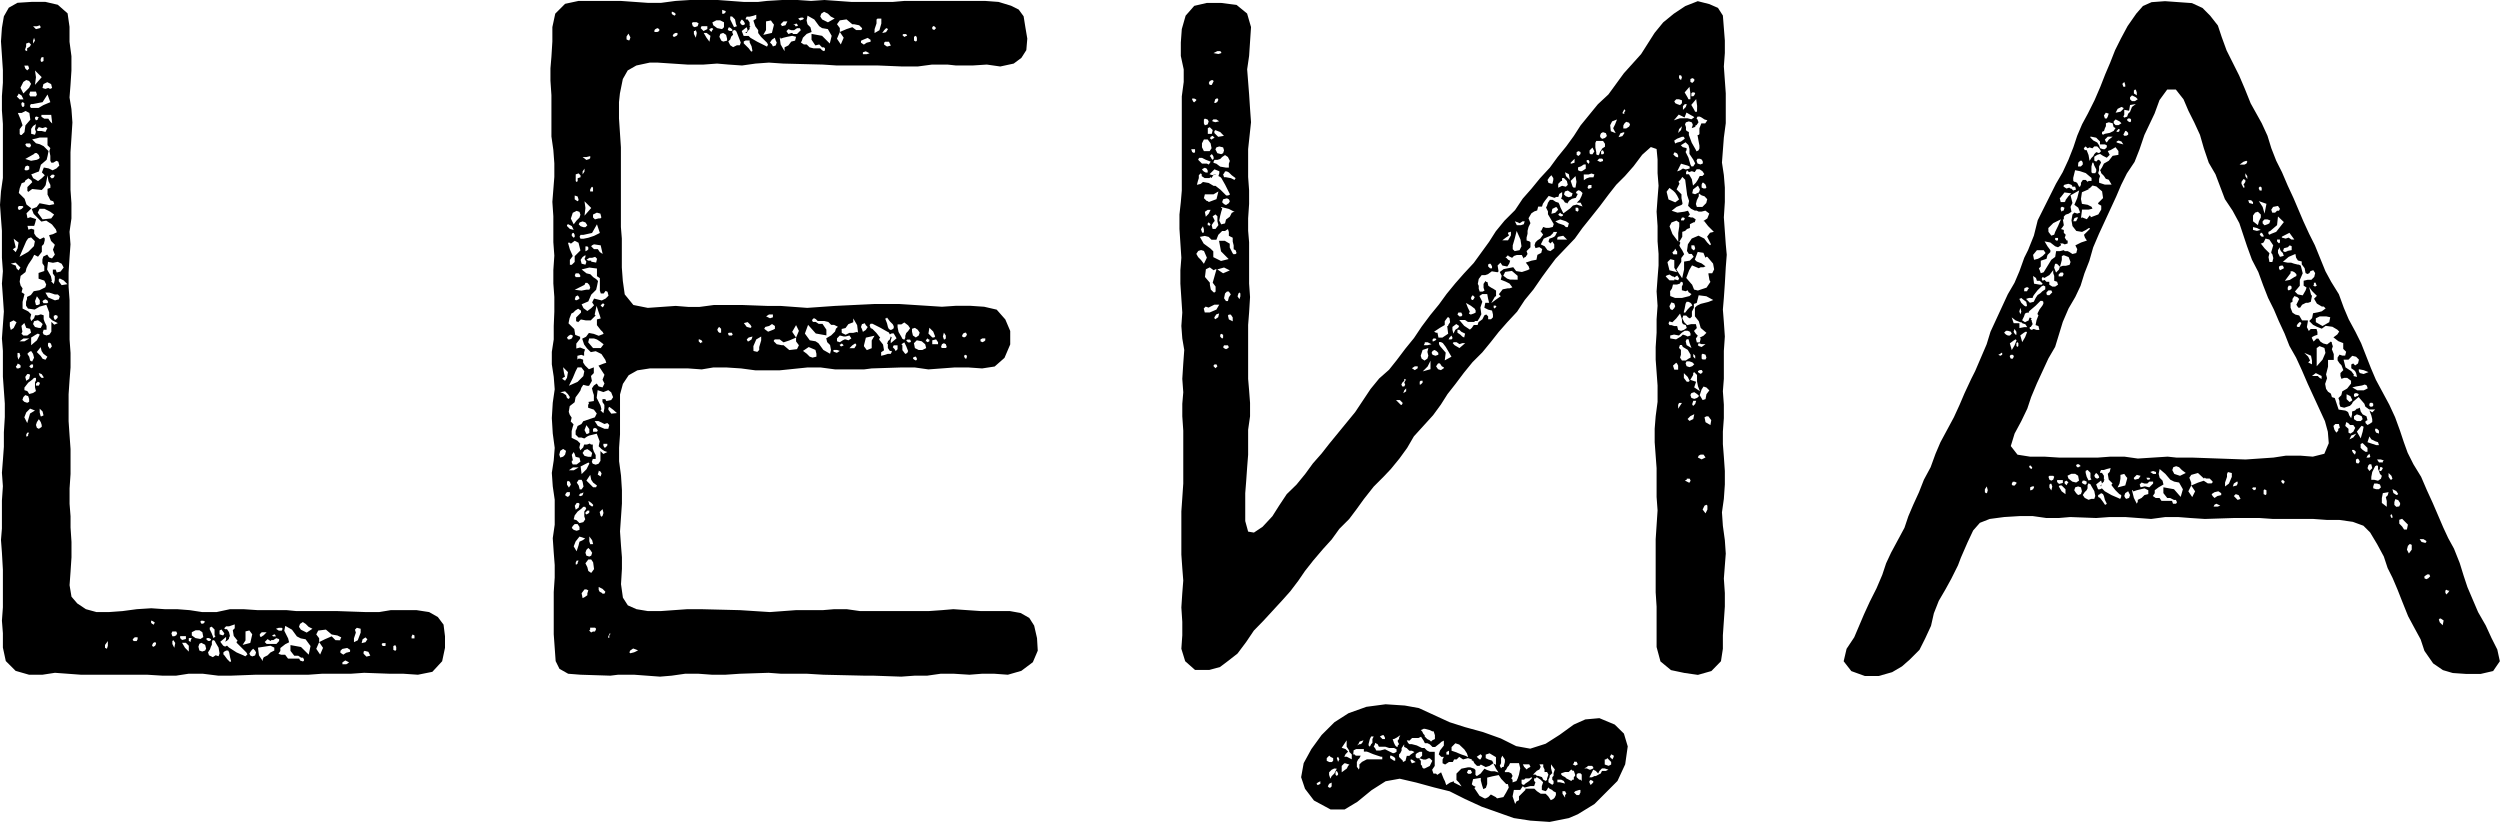 <svg width="146" height="48" viewBox="0 0 146 48" fill="none" xmlns="http://www.w3.org/2000/svg">
<path d="M25.988 37.158V37.831L25.822 38.616L25.249 39.235L24.407 39.404L23.564 39.347H22.779L21.267 39.292L20.479 39.347H18.797L18.012 39.404H14.937L13.479 39.459H12.748L11.851 39.347H11.009L10.281 39.459H9.493L8.59 39.404H4.725L3.209 39.292L2.481 39.404H1.696L0.911 39.178L0.338 38.605L0.169 37.819V36.98L0.112 36.249L0.169 35.464V33.275L0.112 32.267L0.057 31.536L0.112 30.863V29.235L0.169 28.395L0.112 27.61L0.169 26.88L0.226 26.095V25.252L0.281 24.355V23.57L0.169 21.997V20.493L0.112 19.762L0.226 18.192L0.169 17.35L0.112 16.564L0.169 15.837L0.112 15.049V13.479L0.057 12.751L0 11.963L0.057 11.178L0.169 10.393V7.241L0.112 6.453V5.613L0.169 4.828V4.097L0.057 2.415L0.112 1.628L0.226 0.954L0.513 0.45L1.02 0.163L1.862 0.109H2.648L3.375 0.278L3.948 0.782L4.06 1.567V2.441L4.172 3.281V4.123L4.117 4.966L4.06 5.693L4.172 6.367L4.229 7.152L4.172 8.052L4.117 8.891V11.08L4.172 11.865V12.756L4.06 13.541L4.117 14.269L4.06 15.054L4.006 15.908V16.751L4.063 17.536V19.828L4.12 20.613V21.456L4.063 22.183L4.006 23.026V24.596L4.063 25.438L4.12 26.224V27.682L4.063 28.524V29.421L4.12 30.152V30.808L4.175 31.648V32.547L4.12 33.387L4.063 34.175L4.175 34.848L4.513 35.241L5.017 35.576L5.633 35.745H6.364L7.149 35.688L7.991 35.576L8.834 35.522L9.619 35.576H10.347L11.077 35.633L11.805 35.745H12.648L13.433 35.576H14.218L15.06 35.633H16.745L17.318 35.688H19.731L21.358 35.745H22.143L22.817 35.633H24.332L25.06 35.745L25.567 36.032L25.903 36.478L25.988 37.158ZM0.966 18.82L0.797 18.708L0.573 18.82V19.046L0.63 19.269L0.797 19.158L0.966 18.82ZM0.63 15.398L0.917 15.51L0.971 15.679L1.083 15.791L1.195 15.622L0.908 15.335L0.63 15.398ZM0.917 14.444L0.748 14.556L0.917 14.725L1.029 14.501L1.083 14.163L0.797 13.94L0.917 14.444ZM1.203 21.347L1.149 21.289L1.037 21.232L0.98 21.347L0.925 21.401L0.98 21.513H1.092L1.203 21.459V21.347ZM0.98 5.636L1.149 5.805H1.372L1.261 5.579L1.092 5.467L1.037 5.579L0.98 5.636ZM1.318 7.318L1.149 7.542V7.828L1.203 7.885H1.261L1.43 7.716L1.484 7.324L1.771 6.989L1.716 6.596L1.49 6.481L1.266 6.596H1.043L1.209 6.989L1.318 7.318ZM1.372 12.089L1.318 12.031H1.092L1.037 12.143L1.092 12.255H1.149L1.261 12.201L1.372 12.089ZM1.189 20.779L1.135 20.61H1.023V20.834L1.077 21.003L1.189 20.779ZM3.378 18.871L3.043 18.702L2.874 18.533V18.246L2.705 17.797L2.312 17.908L2.026 18.077L1.633 18.02L1.521 17.851V17.628L1.579 17.459V17.341L1.802 17.229L1.971 17.006L2.307 16.948L2.645 16.779L2.699 16.613L2.587 16.387L2.252 16.275V15.94L2.587 15.828V15.541L2.476 15.373V15.149L2.53 14.98L2.756 14.868L2.868 15.034L3.037 15.092L3.203 14.868L3.092 14.582L3.203 14.295L2.98 14.069L2.868 13.733L3.092 13.676L3.318 13.565L3.261 13.395L3.037 13.109L2.699 12.883L2.413 12.94L1.966 12.49L1.854 12.203L2.14 12.092L2.309 11.868L2.883 11.98L3.169 11.923L3.112 11.756L2.943 11.699L2.776 11.364V11.026L2.943 10.969V10.802L2.831 10.576L2.776 10.241L2.665 10.814L2.55 10.98L2.438 11.095L1.88 11.037L1.653 11.206L1.599 11.149V10.925L1.885 10.639L1.828 10.527L1.659 10.415L1.49 10.527L1.436 10.639L1.266 10.696L1.155 10.983L1.097 11.269L1.436 11.607L1.547 11.943L1.834 12.169L1.547 12.456L1.605 12.742L1.771 12.685L2.109 12.797L2.052 13.02L1.997 13.189H1.605L1.659 13.413L1.828 13.358L1.997 13.413V13.639L2.109 13.808L2.332 13.974L2.556 13.863L2.613 13.92V14.031L2.556 14.255L2.444 14.367V14.705L2.221 14.991L1.997 14.88L1.885 15.103L1.659 15.438L1.547 15.665L1.49 15.888L1.203 16.112L1.149 16.45L1.203 16.673L1.318 16.842L1.261 17.066L1.43 17.178L1.318 17.628V18.02L1.653 18.189L1.822 18.358L1.765 18.582L1.822 18.751L1.991 18.582L2.046 18.413H2.215L2.384 18.358L2.55 18.413V18.639L2.607 18.805L2.719 19.032V19.255H2.55L2.496 19.424L2.55 19.536L2.719 19.59L2.888 19.536L3 19.367V18.794L3.169 18.963L3.378 18.871ZM1.14 14.997L1.645 14.711L1.983 14.373L2.037 14.086L1.814 13.863L1.645 13.92L1.533 14.086L1.14 14.997ZM1.14 19.934H1.427L1.713 19.765H1.375L1.14 19.934ZM1.195 5.123L1.364 5.458L1.702 5.123L1.814 4.897L1.702 4.728L1.533 4.673L1.364 4.785L1.195 5.123ZM1.309 6.244H1.364L1.421 6.189V6.02L1.309 5.963L1.252 6.02V6.132L1.309 6.244ZM1.309 19.372L1.252 19.484L1.364 19.596H1.59L1.814 19.43L1.756 19.203L1.533 19.149L1.421 18.863L1.252 19.032L1.309 19.372ZM1.309 23.355L1.421 23.467L1.59 23.524L1.702 23.467V23.301L1.645 23.132L1.476 23.075L1.364 23.189L1.309 23.355ZM1.421 3.831L1.476 4L1.59 4.112L1.702 4L1.645 3.831H1.421ZM1.427 9.891L1.481 9.946H1.596L1.708 9.891V9.722L1.596 9.668L1.481 9.722L1.427 9.891ZM2.1 22.066H1.989L1.877 22.178L1.65 22.347L1.427 22.633V22.785L1.596 22.84L1.708 23.009L1.931 22.951L2.1 22.84L2.043 22.616V22.329L2.1 22.218V22.066ZM2.043 23.974L1.756 23.863L1.533 24.086L1.421 24.372L1.59 24.708L1.756 24.149L2.043 23.974ZM1.47 2.934L1.585 2.989V2.822L1.751 2.711L1.808 2.596L1.696 2.484L1.527 2.542V2.711L1.47 2.877V2.934ZM1.756 8.378H1.533L1.476 8.436L1.533 8.547L1.645 8.605H1.756L1.814 8.49L1.756 8.378ZM1.814 9.39L2.149 9.332L2.264 9.278L2.318 9.221L2.264 9.052L2.149 8.94H2.037L1.983 8.997L1.476 9.284L1.814 9.39ZM1.59 21.845L1.476 22.012L1.533 22.238L1.702 22.126L1.756 21.9L1.702 21.845H1.59ZM1.702 25.267H1.59L1.533 25.378V25.49H1.59L1.645 25.436V25.364L1.702 25.267ZM1.989 20.891L1.931 20.665L1.819 20.499L1.708 20.553L1.596 20.665L1.708 20.834L1.762 21.06L1.877 21.115L1.989 20.891ZM1.762 5.35L1.708 5.519L1.762 5.63H2.1L2.155 5.519L2.1 5.35H1.762ZM1.819 21.284L1.708 21.395L1.819 21.507L1.931 21.453V21.284H1.819ZM2.94 5.966L2.774 5.519L2.487 5.966L1.914 6.077H1.802L1.745 6.192L1.802 6.304H2.252L2.539 6.135L2.94 5.966ZM2.043 7.536L2.1 7.249L1.931 7.361L1.819 7.527V7.814L2.043 7.871L2.1 7.702L2.043 7.536ZM3.109 9.501H2.997L2.94 9.39V9.103L2.885 8.817L2.94 8.648L2.774 8.479V8.032H2.324L1.877 8.143L2.1 8.367L2.324 8.424L2.547 8.536L2.834 8.822L2.779 9.109L2.722 9.332L2.387 9.619L2.275 10.011L1.825 10.181L1.937 10.404L2.223 10.573L2.447 10.404L2.616 10.235L2.447 10.069L2.559 9.782L2.845 9.837L3.072 9.948L3.295 9.837L3.464 9.67L3.407 9.444L3.295 9.39L3.109 9.501ZM1.819 19.713V20.16L2.155 19.874L2.324 19.539L2.212 19.481L2.1 19.539L1.819 19.713ZM1.931 1.533L2.1 1.702L2.324 1.645L2.381 1.59L2.324 1.479L2.155 1.533H1.931ZM1.931 2.544L2.043 2.375L1.989 2.206L1.931 2.375V2.544ZM2.043 19.095L2.269 19.152H2.381L2.493 18.925L2.381 18.814L2.212 18.702L1.989 18.759L1.931 18.925L2.043 19.095ZM2.1 4.507L2.043 4.957L2.436 4.507L2.043 4.115L2.1 4.507ZM2.1 7.032L2.212 6.977V6.92L2.269 6.865L2.155 6.808H2.1L2.043 6.865V6.92L2.1 7.032ZM2.155 17.301L2.043 17.587L2.1 17.814H2.212L2.324 17.756V17.533L2.155 17.301ZM2.1 22.404V22.519H2.269L2.324 22.404V22.35L2.212 22.292L2.1 22.404ZM2.436 24.82L2.381 24.65L2.269 24.481L2.155 24.65L2.1 24.82L2.155 24.986L2.269 25.043L2.436 24.931V24.82ZM2.149 7.593L2.206 7.65H2.43L2.656 7.705L2.768 7.481L2.656 7.424L2.487 7.481L2.264 7.424L2.149 7.593ZM2.768 20.834L2.542 20.665L2.43 20.499L2.375 20.272L2.149 20.559L2.375 20.785L2.487 20.951L2.656 21.009L2.768 20.834ZM2.934 12.364L2.599 12.195H2.312L2.201 12.418L2.487 12.811L2.991 12.756L3.16 12.53L2.934 12.364ZM2.542 22.012L2.43 21.845L2.264 21.788L2.318 21.957L2.43 22.069H2.542V22.012ZM2.542 24.258L2.487 24.032L2.318 23.865V24.089L2.375 24.312H2.43L2.542 24.258ZM2.43 3.341L2.375 3.453V3.564L2.43 3.622L2.542 3.564V3.341H2.43ZM2.822 6.931L2.934 7.1L3.049 7.212L2.991 6.708H2.418V6.819L2.587 6.931H2.822ZM2.536 4.911L2.481 5.138L2.65 5.192L2.817 5.138L2.928 5.192L3.043 5.138L2.986 4.911L2.762 4.799L2.536 4.911ZM2.536 17.536L2.481 17.59L2.536 17.705H2.762L2.817 17.648L2.762 17.536L2.65 17.479L2.536 17.536ZM3.49 17.312L3.378 17.198H3.209L2.874 17.086H2.65L2.817 17.372L3.209 17.541L3.436 17.484L3.49 17.312ZM3.602 15.404L3.378 15.292L3.092 15.347L2.805 15.292L2.751 15.739L2.974 16.132L3.032 16.418H2.974L3.143 16.587L3.198 16.364V16.137L3.086 15.971V15.745H3.255L3.312 15.914L3.536 15.86L3.719 15.622L3.602 15.404ZM3.029 20.229L2.971 20.06L2.86 20.003L2.802 20.06V20.206L2.914 20.375L3.029 20.229ZM3.14 10.201H3.029L2.914 10.312L3.029 10.424L3.14 10.37L3.195 10.255L3.14 10.201ZM3.364 18.447L3.252 18.393L3.14 18.447V18.559L3.195 18.673H3.252L3.364 18.559V18.447ZM3.937 16.596L3.713 16.372L3.487 16.261L3.433 16.315V16.427L3.599 16.653L3.937 16.596ZM6.298 37.438L6.132 37.665V37.831L6.244 37.888L6.298 37.719V37.438ZM8.037 37.215H7.871L7.756 37.327V37.384L7.814 37.438H7.983L8.037 37.327V37.215ZM8.825 36.373L8.88 36.43L8.991 36.484V36.43L9.049 36.373L8.991 36.318L8.877 36.252H8.822L8.825 36.373ZM9.112 37.55L9.057 37.496L8.946 37.55L8.888 37.665V37.719L8.946 37.776L9.057 37.719L9.112 37.608V37.55ZM10.347 36.991L10.292 36.877H10.066L10.011 36.991L10.066 37.158H10.178L10.292 37.103L10.347 36.991ZM10.235 37.55L10.123 37.384L10.066 37.438V37.608L10.178 37.831L10.235 37.55ZM10.521 37.264L10.633 37.375L10.857 37.318V37.149H10.521V37.264ZM11.026 37.711L10.857 37.541H10.633L10.802 37.828L11.026 38.054V37.711ZM11.195 37.264H11.026V37.43L11.137 37.487V37.398L11.195 37.264ZM11.418 37.264L11.705 37.318L11.874 37.206L11.817 36.92L11.65 36.808H11.424L11.201 36.92V37.112L11.418 37.264ZM12.037 37.88L11.98 37.656L11.756 37.541L11.645 37.599L11.587 37.768L11.645 37.991L11.811 38.049L11.98 37.991L12.037 37.88ZM11.699 36.309L11.756 36.421H11.868L11.98 36.309L11.868 36.252H11.742L11.699 36.309ZM12.037 37.318L12.149 37.43H12.261L12.318 37.375V37.318L12.203 37.264H12.092L12.037 37.318ZM12.822 38.16L12.765 37.822L12.596 37.536L12.541 37.424L12.43 37.37L12.373 37.481V37.65L12.318 37.762L12.261 37.928L12.149 38.097L12.203 38.267L12.43 38.378L12.596 38.267L12.765 38.324L12.822 38.16ZM12.249 36.757L12.361 36.983L12.473 37.269L12.585 37.155L12.53 37.1V36.762L12.361 36.596L12.249 36.65V36.757ZM12.822 37.043L12.989 37.1H13.046L13.103 36.989L12.934 36.762L12.822 36.819V37.043ZM14.45 38.221L14.393 38.109L13.819 37.536V37.481L13.877 37.424L13.65 37.138L13.596 36.802L13.708 36.691V36.464L13.373 36.579H13.203L13.092 36.691L13.146 36.745H13.258L13.373 36.914L13.427 37.138L13.373 37.252V37.307L13.258 37.418L13.146 37.476L13.203 37.364V37.195L12.865 37.481L13.034 37.705L13.146 37.762L13.258 37.705L13.373 37.817L13.819 38.103L14.212 38.272L14.327 38.33L14.45 38.221ZM13.496 38.613L13.438 38.39L13.384 38.103L13.327 37.991H13.215L13.103 38.049L13.046 38.103V38.215L13.103 38.272L13.269 38.496L13.438 38.665L13.496 38.613ZM14.169 37.662L14.616 37.547L14.731 37.043L14.562 36.819L14.338 36.874V37.398L14.169 37.662ZM14.954 38.109L14.897 37.997L14.785 37.885L14.673 37.997L14.562 38.166L14.616 38.278L14.731 38.335L14.897 38.278L14.954 38.109ZM16.02 37.822L15.797 37.711L15.066 37.822L15.123 38.272L15.347 38.607V38.496L15.404 38.384L15.627 38.272L15.797 38.103L16.02 37.991V37.822ZM15.178 37.149L15.235 37.206L15.404 37.095L15.57 36.925H15.284L15.172 37.037L15.178 37.149ZM16.301 37.435V37.324L16.132 37.269L15.963 37.381H15.851L15.797 37.435L15.627 37.324L15.459 37.493L15.57 37.605H16.143L16.301 37.435ZM15.891 37.112L15.946 37.166H16.115L16.057 37.054H16.003L15.891 37.112ZM16.115 36.719L16.284 36.831H16.453L16.507 36.719L16.453 36.662H16.284L16.115 36.719ZM18.135 37.728L17.848 37.335L17.562 37.281L17.338 37.166L17.052 36.774L16.659 36.55L16.602 36.837L16.828 37.286L16.883 37.51L16.659 37.622L16.372 37.845V38.014L16.261 38.183L16.43 38.238H16.653L16.822 38.464H17.473L17.53 38.576L17.696 38.63L17.754 38.576V38.519L17.696 38.407H17.584L17.416 38.295H17.186L16.963 38.009V37.673L17.579 37.785L18.029 38.232L18.135 37.728ZM18.246 36.719L18.023 36.607L17.854 36.438L17.685 36.327L17.519 36.438L17.461 36.607L17.573 36.774L17.911 36.943L18.246 36.719ZM19.874 37.393V37.335L19.931 37.224L19.705 37.112L19.37 37.054L19.032 36.768L18.584 36.825L18.47 37.049L18.639 37.275V37.499L18.47 37.891L18.696 38.226L18.865 37.834L18.639 37.499L18.977 37.33L19.37 37.16L19.593 37.387L19.874 37.393ZM20.447 37.951L20.278 37.84L19.991 37.897L19.88 38.009V38.12L20.049 38.232L20.218 38.12L20.441 38.066L20.447 37.951ZM20.39 38.682L20.166 38.57L19.997 38.682V38.794H20.224L20.39 38.682ZM21.063 36.719L20.84 36.662L20.728 36.774L20.782 36.943L20.671 37.281V37.504L20.894 37.393L21.063 36.943V36.719ZM21.12 37.559L21.344 37.504L21.456 37.335L21.344 37.224L21.175 37.335L21.12 37.559ZM21.625 38.289L21.513 38.066L21.289 38.009L21.232 38.066V38.178L21.401 38.347L21.625 38.289ZM22.521 37.559H22.344L22.287 37.616L22.344 37.728H22.51L22.521 37.559ZM23.14 37.785L23.083 37.673L22.971 37.728V37.951L23.083 38.009L23.14 37.951V37.785ZM24.206 37.112L24.095 37.054L24.037 37.166V37.281H24.206V37.112Z" fill="#000"/>
<path d="M60.605 38L60.318 38.673L59.645 39.178L58.86 39.404L58.075 39.347H57.344L56.616 39.404L55.716 39.347H54.931L54.146 39.459H53.418L52.63 39.516L51.006 39.459H50.499L48.086 39.404L47.132 39.347H45.619L44.888 39.292L43.206 39.347L42.364 39.404H41.579L40.794 39.347H40.009L39.224 39.459L38.547 39.516L37.034 39.404H36.097L35.648 39.459L33.908 39.404L33.181 39.347L32.673 39.06L32.45 38.61L32.338 37.04V34.573L32.395 33.731V33L32.338 32.272L32.281 31.43L32.395 30.645V29.186L32.281 28.401L32.226 27.616L32.338 26.885L32.395 26.155L32.281 25.315L32.226 24.416L32.281 23.519L32.395 22.733L32.338 22.003L32.226 21.275V20.55L32.338 19.822V19.037L32.373 18.201V17.341L32.315 16.556V15.771L32.373 14.928L32.315 14.143V12.627L32.258 11.788L32.373 10.329V9.542L32.315 8.756L32.203 7.971V5.559L32.146 4.716V3.989L32.203 3.315L32.258 2.418V1.582L32.427 0.797L33 0.223L33.785 0.054H36.255L37.825 0.166H38.61L39.453 0.054L40.295 0H41.92L43.435 0.112H44.278L44.782 0.054L45.679 0H46.579L47.364 0.054L48.149 0L49.719 0.112H52.143L52.817 0.054H57.53L58.315 0.112L59.046 0.335L59.493 0.559L59.779 0.951L59.88 1.582L59.994 2.255L59.937 2.928L59.65 3.378L59.201 3.713L58.416 3.883L57.63 3.771L56.788 3.825H55.837L55.33 3.771H54.435L53.593 3.883H52.696L51.295 3.825H48.883L48.04 3.771L45.748 3.713L44.905 3.656L44.12 3.713L43.335 3.825L42.55 3.771L41.877 3.713L41.092 3.771H40.138L38.398 3.656H37.948L37.163 3.825L36.659 4.112L36.373 4.616L36.203 5.458L36.149 5.963V6.917L36.261 8.602V13.258L36.315 13.931V15.622L36.373 16.407L36.484 17.192L36.989 17.811L37.831 17.98L39.459 17.865L40.186 17.923H40.86L41.702 17.811H43.33L44.788 17.865H45.573L47.143 17.98L48.771 17.865L51.063 17.754H52.522L55.009 17.914L55.851 17.857H56.636L57.476 17.914L58.206 18.083L58.711 18.656L58.997 19.329V20.115L58.662 20.9L58.089 21.404L57.358 21.516L56.573 21.461H55.731L54.218 21.573L53.433 21.461H52.59L50.905 21.516L50.459 21.573H48.774L47.934 21.461H47.146L45.522 21.628H44.12L43.278 21.516L42.438 21.461H41.65L40.98 21.573L40.192 21.516H37.948L37.221 21.628L36.714 21.914L36.378 22.418L36.209 23.037V25.364L36.155 26.149V26.937L36.267 27.776L36.321 28.619V29.404L36.267 30.189L36.209 31.032L36.267 31.874L36.321 32.547V33.221L36.267 34.117L36.378 34.903L36.665 35.352L37.169 35.576L37.842 35.688H38.57L40.143 35.576H40.928L43.221 35.633L44.96 35.745L46.476 35.633H48.046L48.719 35.576H49.447L50.232 35.688H54.218L55.003 35.633L55.676 35.576L57.304 35.688H58.986L59.602 35.799L60.109 36.086L60.395 36.536L60.562 37.267L60.605 38ZM32.888 26.668L33 26.553L33.057 26.329L32.888 26.218L32.719 26.329L32.662 26.553L32.719 26.722L32.888 26.668ZM32.719 22.908L32.888 22.963L33.057 23.075L33.112 23.244L33.224 23.301L33.281 23.189L33.169 23.02L33 22.851L32.719 22.908ZM32.831 22.123L33 22.235L33.112 22.066L33.169 21.731L32.883 21.444L32.937 21.779L32.994 22.003L32.883 22.06L32.831 22.123ZM33.281 28.742H33.112L33.057 28.799L33 28.911L33.057 28.966L33.169 29.023L33.281 28.911V28.742ZM33.112 13.201L33.281 13.37L33.504 13.424L33.392 13.201L33.169 13.089L33.112 13.146V13.201ZM33.112 19.711L33.169 19.822H33.281L33.392 19.765L33.45 19.653V19.596L33.338 19.541L33.224 19.596L33.112 19.711ZM33.338 28.307L33.281 28.137L33.169 28.08L33.112 28.137V28.307L33.224 28.473L33.338 28.307ZM33.45 14.951L33.281 15.178V15.464H33.392L33.562 15.298V14.96L33.897 14.625L33.785 14.175L33.562 14.063L33.338 14.232L33.281 14.175H33.169L33.281 14.567L33.45 14.951ZM35.47 26.398L35.301 26.341L35.132 26.229L34.963 26.06L35.02 25.774L34.851 25.327L34.404 25.438L34.289 25.493L34.123 25.607L33.954 25.55H33.785L33.616 25.381V25.158L33.673 25.046L33.731 24.877L33.954 24.765L34.066 24.596L34.739 24.372L34.851 24.149L34.682 23.923L34.347 23.811V23.645L34.404 23.533L34.347 23.476L34.682 23.421V23.072L34.627 22.905L34.57 22.679L34.682 22.513L34.851 22.398L34.963 22.567L35.189 22.625L35.301 22.398L35.189 22.175L35.301 21.888L34.951 21.352L35.238 21.238L35.407 21.183L35.35 21.014L35.126 20.676L34.791 20.51L34.504 20.564L34.278 20.341L34.112 20.117L34 19.779L34.224 19.668L34.392 19.444L34.679 19.499L34.966 19.61L35.252 19.499L35.198 19.387L35.083 19.275L34.86 18.988V18.653L35.083 18.596L35.029 18.427L34.951 18.201L34.84 17.863L34.728 18.37L34.785 18.424L34.499 18.711H34.212L33.925 18.656L33.756 18.822L33.702 18.768H33.645V18.541L33.931 18.255V18.14L33.762 18.029L33.593 18.14L33.481 18.255L33.37 18.309L33.258 18.596L33.201 18.883L33.539 19.218L33.593 19.556L33.88 19.668V19.779L33.656 20.066V20.352L33.88 20.295L34.166 20.41L34.112 20.576V20.779L33.943 20.722L33.719 20.779V21.003L33.774 20.946H33.885L34.054 21.003V21.172L34.166 21.341L34.392 21.564L34.679 21.453V21.788L34.513 21.957L34.567 22.244L34.401 22.53H34.286L34.063 22.473L33.951 22.642L33.894 22.811L33.782 22.977L33.613 23.203L33.559 23.49L33.272 23.716L33.215 24.052L33.272 24.221L33.384 24.39L33.33 24.613L33.496 24.782L33.441 24.951L33.384 25.175V25.567L33.722 25.736L33.888 25.903L33.834 26.129L33.888 26.298L34.057 26.129L34.115 25.96H34.281L34.45 25.903L34.507 25.96H34.619V26.183L34.673 26.352L34.788 26.576V26.802H34.619L34.562 26.971L34.619 27.083L34.788 27.137L34.954 27.083L35.066 26.914V26.341L35.235 26.51L35.47 26.398ZM33.45 22.077L33.224 22.527L33.731 22.301L34.066 21.966L34.123 21.679L33.954 21.456H33.731L33.616 21.679L33.45 22.077ZM33.224 27.464H33.51L33.797 27.295H33.461L33.224 27.464ZM33.338 12.765L33.504 13.1L33.673 12.877L33.842 12.708L33.897 12.539L33.842 12.373L33.673 12.315L33.45 12.427L33.338 12.765ZM33.504 13.885L33.562 13.831V13.716L33.504 13.605H33.45L33.392 13.662V13.774L33.504 13.885ZM33.45 26.845V26.903H33.392V27.014L33.45 27.126H33.673L33.897 26.96L33.842 26.733L33.616 26.679L33.562 26.51L33.504 26.398L33.392 26.564L33.45 26.845ZM33.392 30.831L33.504 30.943L33.673 30.997L33.842 30.943V30.774L33.731 30.605H33.562L33.45 30.719L33.392 30.831ZM34.235 29.708L34.178 29.596H34.066L33.954 29.708L33.731 29.877L33.562 30.1L33.504 30.327L33.673 30.381L33.842 30.55L34.066 30.493L34.178 30.327L34.123 30.158V29.871L34.235 29.708ZM34.011 31.559L34.178 31.447L33.842 31.335L33.616 31.622L33.504 31.908L33.673 32.195L33.785 31.857L33.842 31.633L34.011 31.559ZM33.562 11.642L33.731 11.754L33.785 11.699V11.642L33.731 11.473L33.562 11.418V11.642ZM33.848 16.017L33.791 15.963H33.622L33.567 16.075L33.622 16.186H33.848L33.903 16.129L33.848 16.017ZM33.96 16.971L34.246 16.917H34.416L34.47 16.802L34.416 16.636L34.301 16.521H34.189L34.135 16.636L33.562 16.923L33.96 16.971ZM33.791 17.309L33.736 17.252L33.622 17.309L33.567 17.476L33.622 17.533H33.679L33.791 17.476L33.848 17.421L33.791 17.309ZM33.679 29.372L33.567 29.539L33.622 29.765L33.791 29.65L33.848 29.427L33.791 29.372H33.679ZM33.622 10.576L33.679 10.63L33.736 10.576V10.407L33.903 10.352V10.238L33.791 10.126L33.622 10.183V10.576ZM33.791 32.739H33.679L33.622 32.851V32.963H33.679L33.736 32.905V32.851L33.791 32.739ZM34.077 28.418L34.023 28.132L33.966 28.02H33.797L33.685 28.186L33.797 28.355L33.854 28.579H33.966L34.077 28.418ZM34.023 12.931L33.854 12.989L33.797 13.1L33.908 13.212L34.077 13.269H34.189L34.301 13.158L34.189 12.989L34.023 12.931ZM33.966 28.811H33.908L33.797 28.923L33.908 28.977L34.023 28.923L34.077 28.754L33.966 28.811ZM34.693 13.774L35.032 13.605L34.862 13.1L34.576 13.605L34.072 13.716H33.903L33.848 13.831L33.903 13.943H34.072L34.358 13.885L34.693 13.774ZM34.135 15.12L34.189 15.009V14.897L34.023 15.009L33.908 15.178L33.966 15.401L34.189 15.456L34.246 15.289L34.135 15.12ZM33.908 27.241L33.966 27.688L34.252 27.401L34.421 27.066L34.364 27.009L33.908 27.241ZM35.255 17.14H35.086L35.032 16.971V16.244L34.862 16.129V15.682L34.416 15.625L33.966 15.736L34.252 15.963L34.476 16.017L34.645 16.186L34.814 16.298L34.925 16.41L34.868 16.696L34.814 16.923L34.527 17.209L34.358 17.602L33.966 17.771L34.077 17.997L34.301 18.163L34.527 17.997L34.693 17.828L34.582 17.659L34.693 17.436L35.143 17.547L35.367 17.436L35.536 17.267L35.481 17.043L35.367 16.986L35.255 17.14ZM34.358 34.476L34.246 34.421H34.135L33.966 34.645L34.023 34.931L34.135 34.877L34.301 34.762V34.65L34.358 34.476ZM34.023 9.172L34.246 9.341L34.416 9.287L34.47 9.229V9.117L34.246 9.172H34.023ZM34.023 10.183L34.135 10.014V9.845L34.023 10.014V10.183ZM34.135 26.622L34.358 26.679H34.527L34.582 26.453L34.47 26.341L34.301 26.229L34.135 26.287L34.023 26.453L34.135 26.622ZM34.189 12.146L34.135 12.596L34.527 12.146L34.135 11.754L34.189 12.146ZM34.246 24.828L34.135 25.115L34.246 25.341H34.301L34.416 25.284V25.06L34.246 24.828ZM34.301 14.616L34.358 14.559V14.447L34.301 14.39H34.189V14.676L34.301 14.616ZM34.301 29.82L34.189 29.931V29.988L34.246 30.046L34.358 29.988L34.416 29.931V29.82H34.301ZM34.47 32.112L34.358 32L34.246 32.112L34.189 32.281L34.246 32.45L34.416 32.504L34.527 32.45L34.582 32.281L34.47 32.112ZM34.358 33.347L34.527 33.459L34.693 33.235L34.639 32.842L34.527 32.673H34.358L34.189 32.897L34.301 33.123L34.358 33.347ZM34.527 15.223V15.281L34.814 15.335L34.868 15.112L34.757 15L34.587 15.054H34.421L34.252 15.169L34.364 15.223H34.527ZM34.862 28.352L34.639 28.183L34.527 28.017L34.47 27.731L34.246 28.066L34.639 28.458H34.808L34.862 28.352ZM35.032 19.937L34.862 19.825L34.693 19.768H34.407L34.35 19.991L34.636 20.329H35.083L35.252 20.106L35.032 19.937ZM34.639 29.53V29.476L34.527 29.364L34.358 29.249L34.416 29.476L34.582 29.587L34.639 29.53ZM34.639 31.776L34.582 31.55L34.416 31.327V31.613L34.47 31.782L34.639 31.776ZM34.808 36.714L34.751 36.656H34.464V36.768L34.41 36.825L34.522 36.937L34.633 36.88H34.745L34.802 36.768L34.808 36.714ZM34.522 10.96L34.464 11.072V11.183H34.633V10.96L34.576 10.903L34.522 10.96ZM35.195 14.831L35.08 14.327L34.688 14.269L34.576 14.327L34.522 14.381L34.688 14.55H34.914L35.026 14.719L35.195 14.831ZM34.857 12.418L34.633 12.53V12.699L34.745 12.811L34.951 12.756H35.063L35.12 12.699L35.063 12.476L34.857 12.418ZM34.857 25.043L34.745 24.986L34.633 25.043V25.212H34.857L34.914 25.155L34.857 25.043ZM34.914 24.874L35.307 25.043H35.524L35.582 24.82L35.47 24.705L35.301 24.762L34.951 24.59H34.728L34.914 24.874ZM35.524 22.785L35.238 22.897L34.903 22.785L34.845 23.232L35.069 23.682L35.126 23.905L35.069 23.963L35.238 24.132L35.295 23.845V23.645L35.183 23.476V23.309H35.35L35.407 23.421L35.693 23.364L35.805 23.198L35.693 22.911L35.524 22.785ZM35.132 27.656L35.075 27.544L34.963 27.487V27.544L34.908 27.713L35.075 27.825L35.132 27.656ZM35.355 34.559L35.189 34.39L34.963 34.278V34.444L35.02 34.559L35.132 34.613L35.189 34.67H35.301L35.355 34.559ZM35.02 29.9L35.075 30.126L35.132 30.18L35.189 30.126L35.243 29.957L35.189 29.733L35.02 29.9ZM35.243 17.725H35.189L35.075 17.837L35.189 17.951L35.243 17.894L35.301 17.782L35.243 17.725ZM35.47 25.917H35.238V26.029L35.295 26.14H35.35L35.464 26.029L35.47 25.917ZM36.029 24.123L35.811 23.931L35.587 23.762L35.53 23.82V23.931L35.699 24.158L36.029 24.123ZM35.636 36.971L35.582 37.026V37.083L35.524 37.138V37.252H35.582V37.112L35.636 37.054V36.971ZM36.59 2.301L36.702 2.355H36.759L36.817 2.186L36.702 1.963L36.59 2.132V2.301ZM37.264 37.983L36.977 37.871L36.811 37.983L36.754 38.094L36.811 38.152L37.034 38.094L37.264 37.983ZM38.218 1.868H38.39L38.501 1.811V1.699L38.39 1.642L38.278 1.699L38.221 1.756L38.218 1.868ZM39.229 0.802L39.284 0.857L39.395 0.914L39.453 0.857V0.802L39.395 0.745L39.284 0.691H39.229V0.802ZM39.453 1.923L39.341 1.98L39.284 2.092L39.341 2.149H39.395L39.507 2.092L39.565 2.037V1.923H39.453ZM40.407 1.364L40.461 1.53L40.573 1.587L40.742 1.53L40.799 1.364L40.682 1.295H40.456L40.407 1.364ZM40.693 1.923L40.636 1.756L40.579 1.811H40.524V1.98L40.636 2.203L40.693 1.923ZM40.805 19.934L40.917 20.046L40.974 19.988H41.029L40.974 19.877L40.86 19.822H40.805V19.934ZM40.917 1.642L41.086 1.811L41.309 1.699V1.53H40.968L40.917 1.642ZM41.49 2.092L41.264 1.923H41.097L41.264 2.209L41.433 2.436L41.49 2.092ZM41.433 1.756L41.544 1.868L41.602 1.756L41.656 1.699L41.602 1.642H41.541L41.43 1.699L41.433 1.756ZM41.602 1.307L41.656 1.476L41.883 1.642L42.169 1.699L42.281 1.587V1.301L42.057 1.189H41.831L41.602 1.307ZM41.888 19.261L41.943 19.372L42 19.43H42.112V19.203L42 19.092L41.943 19.149L41.888 19.261ZM42.461 2.261L42.404 2.037L42.235 1.923L42.069 1.98L42.011 2.149L42.123 2.372L42.235 2.43L42.461 2.372V2.261ZM42.175 0.802H42.286L42.398 0.691L42.344 0.633L42.175 0.576V0.802ZM42.51 1.756L42.622 1.811H42.736L42.791 1.756L42.679 1.642L42.567 1.587L42.51 1.699V1.756ZM42.51 19.484L42.567 19.596H42.736L42.791 19.541L42.736 19.43H42.567L42.51 19.484ZM43.261 2.484L43.037 1.911L42.983 1.799L42.868 1.745L42.756 1.857L42.814 2.026L42.702 2.138L42.645 2.307L42.533 2.418L42.645 2.642L42.814 2.754L43.037 2.642H43.206L43.261 2.484ZM42.645 1.138L42.868 1.587L43.037 1.53L42.983 1.418L42.925 1.132L42.756 0.963H42.645V1.138ZM43.218 1.307L43.272 1.418L43.387 1.476L43.499 1.418V1.364L43.441 1.249L43.33 1.138L43.272 1.195L43.218 1.307ZM43.553 1.138H43.665L43.779 1.307V1.53H43.834L43.779 1.587V1.699L43.665 1.811L43.61 1.923H43.547V1.868H43.605L43.659 1.756L43.605 1.587L43.318 1.811L43.43 2.097H43.716L43.828 2.209L44.221 2.436L44.794 2.722L44.851 2.607L44.794 2.496L44.447 2.155L44.278 1.928V1.762L44.109 1.536L43.997 1.201L44.166 1.089V0.862L43.997 0.92L43.774 0.974H43.605L43.547 1.089L43.553 1.138ZM43.946 2.989L43.891 2.702L43.779 2.476V2.364H43.547L43.435 2.421V2.533L43.722 2.819L43.891 3.043V2.986L43.946 2.989ZM43.441 18.868L43.61 19.092L43.834 19.149L43.891 19.092L43.834 18.98L43.665 18.811L43.441 18.868ZM43.946 19.653L43.722 19.711L43.61 19.822L43.665 19.934H43.722L43.891 19.822L43.946 19.653ZM44.003 20.496L44.226 20.55L44.338 20.438V20.269L44.453 19.877V19.653L44.166 19.822L43.997 20.215L44.003 20.496ZM44.576 2.037L45.08 1.923L45.192 1.476V1.418L45.138 1.364L45.023 1.195L44.736 1.249V1.756L44.576 2.037ZM44.63 19.203L44.857 19.372L45.143 19.261L45.255 19.203V19.037L45.086 18.923L44.917 19.037L44.693 19.092L44.63 19.203ZM44.742 18.476L44.968 18.587L45.138 18.53V18.364H44.911L44.742 18.476ZM45.249 2.203L45.08 2.318L44.968 2.484L45.08 2.596L45.138 2.711L45.304 2.653L45.361 2.484L45.304 2.372L45.249 2.203ZM45.536 19.822H45.249L45.192 19.877V19.934L45.361 20.103L45.648 20.158H45.759L46.095 20.444L46.544 20.39L46.656 20.163L46.49 19.94V19.716L46.656 19.324L46.49 18.986L46.264 19.378L46.49 19.716L46.095 19.883L45.759 19.994L45.536 19.822ZM45.536 2.203L45.59 2.596L45.817 2.989V2.765L46.04 2.653L46.209 2.43L46.433 2.372L46.49 2.149L46.264 2.092L45.977 2.149L45.754 2.203L45.584 2.261V2.203H45.536ZM45.59 1.418L45.648 1.476V1.53L45.871 1.476L45.983 1.249H45.759L45.59 1.418ZM46.04 1.705L45.928 1.817L46.04 1.986L46.209 1.928H46.264L46.321 1.986H46.544L46.768 1.762L46.714 1.648H46.544L46.375 1.762H46.209L46.04 1.705ZM46.327 1.418L46.438 1.476V1.53H46.55L46.608 1.476L46.496 1.364L46.438 1.418H46.327ZM46.613 1.083L46.725 1.195L46.894 1.138L46.948 1.083L46.894 1.026H46.779L46.613 1.083ZM47.398 1.868L47.112 1.98L46.888 2.203L46.831 2.372L46.774 2.484L46.943 2.596H47.112L47.281 2.765L47.504 2.822H47.897L48.009 2.934L48.12 2.989L48.178 2.934V2.822L48.12 2.765H48.009L47.842 2.596L47.616 2.653L47.393 2.318V1.98L48.009 2.092L48.459 2.542L48.57 2.092L48.347 1.699L48.009 1.642L47.842 1.53L47.556 1.138L47.16 0.914L47.106 1.201L47.16 1.424L47.33 1.593L47.398 1.868ZM46.894 20.493L47.117 20.659L47.286 20.828L47.453 20.885L47.679 20.828V20.659L47.622 20.436L47.229 20.267L46.894 20.493ZM47.006 19.481L47.292 19.874L47.627 19.931L47.797 20.043L48.083 20.436L48.476 20.659L48.53 20.436L48.476 20.149L48.307 19.98L48.252 19.756L48.539 19.587L48.765 19.364L48.819 19.195L48.934 19.083L48.708 18.971H48.539L48.373 18.802L48.146 18.748H47.754L47.642 18.636L47.53 18.579L47.418 18.691L47.473 18.802H47.642L47.811 18.914H48.034L48.261 19.252V19.587L47.642 19.476L47.192 18.971L47.006 19.481ZM47.903 0.966L48.014 1.135L48.352 1.304L48.745 1.08L48.519 0.966L48.352 0.799L48.126 0.688L47.96 0.799L47.903 0.966ZM49.046 20.493L48.88 20.436H48.705L48.648 20.493L48.705 20.547L48.874 20.605L49.046 20.493ZM49.046 1.639V1.868L48.88 2.261L49.103 2.596L49.272 2.203L49.046 1.868L49.438 1.699L49.776 1.587L50 1.756H50.286L50.344 1.699V1.642L50.175 1.476L49.888 1.418H49.776L49.438 1.132L49.046 1.189L48.88 1.413L49.046 1.639ZM49.046 19.593L48.88 19.762V19.931L49.046 19.986L49.215 19.874L49.327 19.82H49.384L49.55 19.874L49.719 19.762L49.607 19.593L49.384 19.65H49.278L49.046 19.593ZM49.272 20.166L49.158 20.054L49.103 20.112H49.046V20.166L49.103 20.224H49.158L49.272 20.166ZM49.158 19.438L49.384 19.55L49.607 19.438H49.831L50.057 19.381L50.112 19.438L50.057 18.988L49.831 18.596V18.82L49.544 18.931L49.378 19.158L49.152 19.212L49.158 19.438ZM50 20.112L49.946 20.054L49.776 20.166L49.607 20.335H49.894L50.006 20.166L50 20.112ZM50.393 2.327L50.281 2.381V2.493L50.45 2.605L50.616 2.493L50.842 2.438V2.327L50.673 2.212L50.393 2.327ZM50.281 19.1L50.338 19.212L50.393 19.381L50.562 19.269L50.673 19.1L50.562 18.988L50.504 18.877L50.338 18.931L50.281 19.1ZM50.785 3.112L50.562 2.997L50.393 3.054V3.166H50.616L50.785 3.112ZM51.072 19.605L50.567 19.719L50.456 20.166V20.224L50.622 20.447L50.908 20.335V19.885L51.072 19.605ZM50.785 18.988L50.842 19.158L50.954 19.212L51.178 19.438L51.404 19.725L51.347 19.779V19.837L51.57 20.123L51.627 20.459L51.459 20.57V20.779L51.685 20.722L51.851 20.665H52.02L52.077 20.553V20.493H51.966L51.851 20.324V20.1L51.797 20.043L51.851 19.986V19.931L51.966 19.82L52.02 19.65L52.077 19.708L52.02 19.874V20.043L52.358 19.756L52.189 19.47H52.077L51.966 19.527L51.908 19.416L51.797 19.358L51.404 19.135L50.954 18.908H50.842L50.785 18.988ZM51.072 1.931L51.358 1.765L51.47 1.373V1.086H51.246L51.189 1.14V1.367L51.077 1.702L51.072 1.931ZM51.522 1.931L51.745 1.877L51.857 1.708L51.802 1.65H51.745L51.633 1.765L51.522 1.931ZM51.914 2.438H51.691L51.633 2.493V2.605L51.802 2.719L52.026 2.662L51.914 2.438ZM51.691 18.596L51.802 18.883L51.857 19.106L51.914 19.218L52.026 19.275L52.138 19.218L52.195 19.163V19.052L52.138 18.937L51.971 18.771L51.802 18.544L51.745 18.602L51.691 18.596ZM52.418 20.166H52.195L52.138 20.278L52.249 20.392L52.307 20.504L52.418 20.392V20.166ZM52.418 19.1L52.476 19.387L52.642 19.673L52.699 19.785L52.811 19.842L52.868 19.731V19.616L52.923 19.45L53.034 19.338L53.149 19.169L53.034 19L52.811 18.831L52.642 18.943H52.418V19.1ZM53.034 20.504L52.923 20.218L52.811 19.991L52.642 20.106L52.699 20.16V20.447L52.868 20.671L52.98 20.616L53.034 20.504ZM52.699 2.046L52.811 2.158L52.923 2.1H52.98L52.923 1.989H52.757L52.699 2.046ZM53.203 19.943L53.149 19.831H52.98L52.923 19.885L53.034 19.997H53.149L53.203 19.943ZM53.261 19.37L53.315 19.593L53.484 19.708L53.653 19.593L53.708 19.427L53.596 19.258L53.43 19.146L53.261 19.201V19.37ZM53.547 20.94L53.49 20.828H53.435L53.321 20.885V20.94L53.378 20.997L53.49 21.054L53.547 20.997V20.94ZM53.378 2.37L53.49 2.427L53.547 2.37V2.201L53.49 2.089L53.378 2.146V2.37ZM53.828 19.931L53.541 19.874L53.373 20.043L53.43 20.329L53.653 20.441H53.862L54.089 20.329L54.032 20.106L53.828 19.931ZM54.052 19.931H54.109L54.163 19.986L54.275 19.931V19.82H54.221L54.163 19.762L54.109 19.82L54.052 19.931ZM54.221 19.481L54.444 19.708H54.556L54.613 19.65L54.501 19.364L54.275 19.14L54.221 19.481ZM54.444 1.696L54.556 1.754L54.668 1.639L54.556 1.527H54.501L54.444 1.585V1.696ZM54.668 19.82L54.444 19.874V20.1H54.782V19.986L54.668 19.82ZM54.954 20.267L55.011 20.324H55.235L55.292 20.267L55.235 20.1L55.123 20.043L55.011 20.1L54.954 20.267ZM55.066 19.65L55.123 19.82H55.181L55.235 19.762V19.593L55.123 19.427L55.066 19.65ZM56.189 19.65L56.301 19.708L56.413 19.65L56.47 19.539L56.413 19.427H56.358L56.246 19.481L56.189 19.593V19.65ZM56.476 20.774L56.364 20.716L56.307 20.774V20.828L56.364 20.94H56.441L56.476 20.774ZM57.261 19.931L57.373 19.986L57.484 19.931L57.541 19.874V19.762H57.373L57.261 19.82V19.931Z" fill="#000"/>
<path d="M68.96 11.799L69.017 11.126V5.628L69.129 4.785V4.054L68.96 3.269V2.484L69.017 1.699L69.241 0.914L69.745 0.341L70.476 0.172H71.318L72.215 0.287L72.831 0.791L73.06 1.582L72.948 3.264L72.834 4.049L72.948 5.507L73.003 6.35L73.06 7.135L72.891 8.708V10.335L72.948 11.12V11.905L72.891 12.748V13.476L72.948 14.149V16.562L73.003 17.347L72.948 18.246L72.891 18.974V22.126L72.948 22.799L73.003 23.527V24.312L72.891 25.097V26.556L72.834 27.287L72.779 28.072L72.722 28.802V30.43L72.891 31.046L73.229 31.103L73.734 30.765L74.307 30.149L74.699 29.53L75.146 28.857L75.719 28.298L76.224 27.679L76.673 27.063L77.178 26.49L77.627 25.917L79.143 24.066L80.04 22.719L80.544 22.103L81.118 21.596L81.564 21.037L82.072 20.364L82.576 19.745L83.026 19.072L83.53 18.398L84.034 17.782L84.484 17.163L84.989 16.547L85.493 15.974L86.066 15.358L86.963 14.123L87.355 13.507L87.862 12.888L88.478 12.272L88.928 11.599L89.433 11.026L89.937 10.41L90.51 9.791L90.96 9.175L91.464 8.556L91.911 7.94L92.307 7.324L93.315 6.089L93.931 5.516L94.831 4.281L95.84 3.16L96.625 1.925L97.129 1.309L97.748 0.802L98.421 0.355L99.149 0.069L99.822 0.238L100.33 0.461L100.616 0.908L100.731 2.37V3.097L100.673 3.883L100.785 5.453V7.195L100.673 8.034L100.562 9.493L100.673 10.223L100.731 10.951V11.794L100.673 12.693L100.785 14.264L100.842 14.88L100.785 15.61L100.731 16.564L100.673 17.404L100.616 18.077L100.673 18.808L100.731 19.65L100.673 20.49V22.117L100.616 22.848L100.673 23.633V24.418L100.616 25.203V25.937L100.673 26.668L100.731 27.507V28.295L100.673 29.135L100.562 29.92L100.616 30.708L100.731 31.547L100.785 32.332L100.673 33.791L100.731 34.633V35.418L100.616 37.103V37.888L100.504 38.616L99.946 39.189L99.158 39.413L98.373 39.301L97.587 39.135L96.971 38.627L96.745 37.788V35.43L96.691 34.59V31.493L96.802 29.808L96.745 29.023V27.341L96.691 26.61L96.633 25.825V25.04L96.691 24.309L96.802 23.467V22.516L96.745 21.731L96.691 21V20.269L96.745 19.43V18.645L96.802 17.857L96.745 17.017L96.802 16.232L96.86 15.501V14.828L96.802 14.097V13.201L96.745 12.361L96.802 11.573L96.86 10.845L96.802 10.115V9.318L96.745 8.702L96.41 8.587L95.905 9.037L95.398 9.711L94.894 10.284L94.39 10.788L93.94 11.361L93.436 12.034L92.862 12.756L92.413 13.315L91.971 13.931L90.848 15.109L90.344 15.782L90.057 16.175L89.553 16.905L89.046 17.521L88.599 18.201L88.026 18.817L87.522 19.39L87.072 19.963L86.567 20.579L85.994 21.152L85.49 21.771L84.986 22.441L84.536 23.014L84.143 23.633L83.693 24.249L82.57 25.484L82.178 26.158L81.731 26.774L81.226 27.392L80.797 27.845L80.224 28.418L79.65 29.146L79.203 29.765L78.791 30.312L78.218 30.885L77.771 31.504L77.264 32.063L76.691 32.736L76.212 33.344L75.82 33.917L75.352 34.533L74.903 35.037L73.785 36.252L73.226 36.825L72.774 37.496L72.269 38.169L71.696 38.616L71.246 38.954L70.63 39.123H69.788L69.215 38.616L68.991 37.888L69.046 37.103V36.318L68.991 35.476L69.046 34.633L69.103 33.905L69.046 33.175L68.991 32.39V29.865L69.046 29.08L69.103 28.238V25.152L69.046 24.309V23.582L69.103 22.908L69.046 22.123L69.103 21.224L69.16 20.438L69.046 19.765L68.991 19.037L69.046 18.252L68.934 16.567V15.782L68.991 15.052L68.88 13.37V12.527L68.96 11.799ZM99.708 12.756L99.82 12.47L99.596 12.301L99.37 12.358H99.203L99.089 12.301H98.977L98.754 12.189L98.585 12.02L98.642 11.733L98.53 11.398L98.415 10.499L98.249 10.332L98.138 10.499L98.023 10.61L98.08 10.725L97.911 11.06L98.198 11.347V11.57L98.255 11.857V11.914L98.198 11.969L97.911 12.083L97.625 12.307L97.963 12.418L98.355 12.364L98.579 12.307L98.691 12.53L98.579 12.642L98.748 12.699H98.86L99.029 12.811L98.971 12.98H98.917L98.691 13.092V13.315L98.524 13.373L98.41 13.484L98.244 13.541V13.828L98.075 14.115L98.132 14.172L98.075 14.341L98.132 14.453L98.244 14.622L98.355 14.845L98.186 15.069V15.295L97.9 15.742L98.238 16.249L98.35 15.742V15.278L98.685 15.221L98.911 14.997L98.797 14.828H98.63L98.519 14.659L98.573 14.267L98.797 13.931L99.192 13.762L99.527 13.931L99.696 14.155L99.865 14.324L99.92 14.267L99.696 13.819L99.865 13.593L100.089 13.539L99.751 13.201L99.527 12.914H99.47L99.708 12.756ZM100.043 15.393L99.708 14.997H99.65L99.596 15.052L99.481 14.765L99.146 14.711L98.977 15.161L99.089 15.272L99.375 15.384L99.602 15.553L99.487 15.607H99.321L99.209 15.665L98.814 15.496L98.648 15.782L98.478 16.232L98.765 16.567L98.82 16.625L98.934 16.911L99.158 16.966L99.662 16.797L99.888 16.461L99.831 16.35L99.774 16.012V15.957H99.994L100.106 15.731L100.043 15.393ZM99.65 17.301L99.203 17.244L99.089 17.693L98.923 17.748V17.974L98.808 18.198V18.484L98.696 18.596L98.585 18.539L98.473 18.427H98.304L98.249 18.596L98.361 18.82L98.53 18.988L98.754 18.931H99.04L99.095 19.158L98.928 19.327L99.04 19.493L99.152 19.605L99.04 19.774L99.095 19.997H99.264L99.321 19.774L99.264 19.719L99.487 19.605L99.656 19.438L99.321 19.152L99.209 18.759L98.983 18.473V17.971L99.095 17.857L99.321 17.745L99.768 17.633L100.054 17.521L99.65 17.301ZM99.937 24.539L99.768 24.312H99.656L99.544 24.37L99.602 24.656L99.888 24.825L99.937 24.539ZM99.487 22.573L99.375 22.742L99.264 23.077L99.433 23.364L99.602 23.309L99.656 23.023L99.825 22.799L99.656 22.63L99.487 22.573ZM99.544 6.977L99.375 6.865L99.264 6.808H99.135L99.077 6.92L99.135 6.977L99.192 7.143L99.077 7.312H99.023V7.37L98.966 7.424L98.797 7.481L98.854 7.312V7.258L98.797 7.143L98.63 7.089L98.461 7.143L98.404 7.258L98.461 7.424V7.599L98.519 7.656L98.63 7.711V7.885L98.797 8.335L99.023 8.728L99.077 8.84L99.192 8.782L99.246 8.67V8.501L99.192 8.215L99.135 7.885H99.192L99.246 7.828V7.493L99.358 7.206H99.585L99.708 7.026L99.544 6.977ZM99.544 11.464L99.375 11.41L99.209 11.295V11.464L99.095 11.691L99.04 11.914L99.095 12.083H99.421L99.645 11.857L99.702 11.633L99.544 11.464ZM99.602 29.98L99.713 29.756V29.53L99.656 29.476L99.544 29.53L99.433 29.756L99.602 29.98ZM99.375 10.782V10.951L99.487 11.006H99.602L99.656 10.951L99.602 10.782L99.487 10.671H99.421L99.375 10.782ZM99.433 20.656L99.375 20.713V20.937L99.433 20.994H99.602L99.656 20.883L99.602 20.713L99.433 20.656ZM99.602 20.097H99.375L99.209 20.04L99.152 20.152L99.209 20.209L99.375 20.264L99.602 20.097ZM99.375 26.828L99.602 26.716L99.487 26.547H99.321L99.209 26.605L99.152 26.716L99.375 26.828ZM98.871 10.839L99.04 10.671L99.152 10.501L99.264 10.278H99.421L99.533 10.166L99.421 9.997L99.252 9.885H99.083L98.971 10.054L98.802 9.997L98.636 10.054L98.524 9.94L98.467 10.054V10.178H98.636L98.802 10.464L98.871 10.839ZM99.444 9.547V9.436L99.387 9.324L99.275 9.269H99.135L99.077 9.381L99.135 9.547L99.304 9.605L99.444 9.547ZM99.332 21.837L99.444 21.725L99.387 21.61H99.275L99.163 21.668V21.725L99.221 21.779L99.332 21.837ZM98.825 11.287L98.994 11.344L99.221 11.232L99.275 11.063L99.163 10.839L98.877 11.063L98.825 11.287ZM98.94 22.622L99.275 22.845L99.163 22.559L99.106 22.272V21.897L98.94 21.731L98.882 21.785V21.897L98.713 22.183L99.052 22.295L98.94 22.622ZM99.226 23.126L99.112 23.014L98.946 22.903L98.776 22.957L98.719 23.069L98.776 23.238L98.946 23.295L99.112 23.238L99.226 23.126ZM99.112 6.183L99.057 5.788L98.771 6.126L98.94 6.413L98.994 6.524H99.106L99.112 6.183ZM99.057 23.407H98.888L98.831 23.576V23.645L98.888 23.702L99 23.59L99.057 23.407ZM98.946 5.395H98.831L98.776 5.453V5.622H98.888L98.946 5.564L99 5.453L98.946 5.395ZM98.16 8.481L98.272 8.593L98.496 8.65V8.762L98.438 8.874L98.607 9.212L98.719 9.605L98.776 9.716H98.888L99 9.547L98.888 9.324L98.665 8.989V8.702L98.607 8.476L98.438 8.309L98.16 8.481ZM99 14.499L98.946 14.329H98.776V14.499L98.888 14.61H98.946L99 14.499ZM99 20.948V20.779L98.888 20.665V20.834L99 20.948ZM98.946 4.616L98.831 4.562L98.719 4.616V4.785L98.831 4.842L98.946 4.728V4.616ZM98.103 6.908H98.553L98.776 6.966L98.946 6.854L98.888 6.797L98.776 6.739L98.49 6.573L98.378 6.86L98.04 6.691L97.754 7.026L98.103 6.908ZM98.831 21.384L98.946 21.272L98.831 21.16L98.665 21.103H98.496L98.438 21.215L98.496 21.384L98.665 21.441L98.831 21.384ZM98.946 24.189L98.719 24.301L98.553 24.47L98.665 24.582L98.888 24.47L98.946 24.189ZM98.327 18.244H98.384V18.298L98.553 18.075L98.719 17.905L98.831 17.848L98.776 17.736L98.719 17.682L98.607 17.625H98.496L98.438 17.736L98.384 18.023L98.327 18.244ZM97.541 17.289L97.828 17.401H98.221L98.671 17.289L98.782 17.175L98.613 17.063L98.559 16.951L98.444 17.009L98.221 16.951V16.728L98.278 16.616V16.501L98.166 16.447L98.109 16.559L97.94 16.616H97.702L97.645 16.84L97.533 17.009L97.541 17.289ZM98.496 20.155L98.782 20.324L98.671 20.037L98.613 19.814H98.501L98.444 19.925L98.496 20.155ZM98.384 5.398L98.553 5.685L98.607 5.797H98.719V5.461L98.665 5.069L98.384 5.398ZM97.541 19.762L97.88 19.82L98.166 19.65L98.278 19.539L98.444 19.593L98.559 19.65L98.725 19.593V19.481L98.671 19.37L98.559 19.315H98.39L98.221 19.427L98.052 19.593L97.765 19.539L97.539 19.593L97.541 19.762ZM98.115 20.885L98.226 21.054H98.45L98.619 20.94L98.731 20.885V20.716L98.564 20.43L98.278 20.261L98.221 20.149H98.109L98.052 20.318L98.166 20.43V20.716L98.115 20.885ZM98.619 28.178H98.676L98.731 28.066L98.676 27.954H98.507V28.012L98.395 28.066L98.619 28.178ZM98.676 9.84V9.728L98.564 9.673L98.172 9.559L97.946 10.009L98.115 9.951L98.284 9.84L98.45 9.897L98.676 9.84ZM98.338 22.072L98.507 22.295H98.619L98.676 22.241L98.564 22.014L98.338 21.791V22.072ZM98.284 6.195V6.418L98.45 6.249L98.507 6.08H98.395L98.284 6.195ZM97.496 18.986H97.61L97.779 19.043H97.946L98.003 19.267L98.172 19.324L98.338 19.267L98.507 19.155L98.45 18.986L98.284 18.928L98.226 18.817V18.65L98.115 18.312L97.891 18.599L97.665 18.822L97.496 18.768L97.441 18.88L97.496 18.986ZM98.338 7.989H98.226L97.94 8.1L97.774 8.212L97.828 8.381L97.94 8.327L98.166 8.269L98.39 8.1L98.338 7.989ZM98.172 12.814V12.871H98.338L98.395 12.759L98.338 12.702H98.226L98.172 12.814ZM98.172 4.398H98.057V4.567L98.172 4.679L98.226 4.51L98.172 4.398ZM98.226 5.857L98.057 5.799H97.891L97.779 5.914L97.834 6.026L97.946 6.08L98.115 6.138L98.226 6.026V5.857ZM98.003 7.765L98.172 7.596L98.226 7.372L98.057 7.539L98.003 7.765ZM98.003 23.868L98.226 23.53H98.057L98.003 23.642V23.868ZM97.496 10.974L97.329 11.198L97.441 11.648L97.834 11.817L98.057 11.648L97.946 11.424L97.834 11.255L97.722 11.143L97.496 10.974ZM98.069 13.218V12.994L97.903 12.883L97.616 12.994L97.501 13.218L97.671 13.668L98.009 14.115V13.61L98.069 13.218ZM97.496 16.37H97.782V16.312L98.006 16.37L98.06 16.258L97.948 16.089L97.782 16.201L97.725 16.143H97.668L97.499 16.032L97.332 16.089L97.275 16.143L97.496 16.37ZM97.834 9.132L97.946 9.186H98.003V9.075L97.946 8.963L97.834 8.905H97.779L97.722 9.02L97.834 9.132ZM97.779 21.587H98.003V21.352L97.946 21.238L97.891 21.183L97.702 21.352L97.779 21.587ZM97.946 14.685L97.891 14.63L97.834 14.519L97.779 14.63L97.665 14.742L97.722 14.854H97.946V14.685ZM97.779 15.639V15.192L97.553 15.135L97.384 15.304V15.335L97.496 15.785L97.946 15.897L97.779 15.639ZM97.493 17.883L97.55 18.052L97.662 18.109L97.776 17.997L97.831 17.883L97.776 17.716L97.608 17.659L97.493 17.883ZM94.969 7.504L95.138 7.393L95.195 7.281L95.138 7.166L94.969 7.112L94.857 7.223L94.802 7.335V7.504H94.969ZM94.914 6.438L94.857 6.381L94.745 6.607L94.857 6.662V6.55L94.914 6.493V6.438ZM94.745 7.951L94.857 7.785V7.728H94.802L94.633 7.785L94.522 8.009L94.745 7.951ZM94.072 7.665L94.358 7.777L94.264 7.599L94.209 7.487L94.321 7.264L94.433 6.977L94.146 7.089L94.034 7.312L94.072 7.665ZM93.785 7.777L93.616 7.719L93.504 7.777L93.45 7.888V8L93.562 8.112L93.731 8.057L93.842 7.943L93.785 7.777ZM93.169 8.616L93.224 8.903V9.017L93.338 9.072L93.392 9.017L93.45 8.848L93.504 8.791L93.562 8.679L93.731 8.567V8.398L93.616 8.229H93.224L93.169 8.344V8.616ZM93.673 8.954V8.897L93.616 8.785H93.562L93.504 8.842V9.011H93.616L93.673 8.954ZM93.45 9.458L93.616 9.404V9.318L93.562 9.264H93.392L93.281 9.375L93.45 9.458ZM93 8.616L92.831 8.785V8.954L92.888 9.011H93L93.112 8.842L93 8.616ZM92.496 10.524L92.665 10.413L92.831 10.358H93.057L93.112 10.189L92.943 10.132L92.776 10.189H92.49L92.496 10.524ZM92.719 10.974L92.776 11.029L92.943 10.974V10.805H92.776L92.719 10.917V10.974ZM92.665 9.347V9.458L92.776 9.57L92.831 9.458L92.776 9.347H92.665ZM92.608 9.851V9.605H92.496L92.327 9.716L92.158 9.774V9.94L92.272 9.997H92.384L92.608 9.851ZM87.645 17.298L87.533 17.183L87.757 16.897L88.043 16.84H88.155L88.324 16.782L88.155 16.559L87.931 16.447L87.645 16.335L87.699 16.109L87.587 15.885L87.814 15.716L88.373 15.605L88.542 15.831L88.88 15.885L89.215 15.774L89.327 15.716L89.272 15.55L89.106 15.335L89.441 15.223L89.728 15.169L89.785 14.883L90.009 14.768L90.066 14.544L89.897 14.433L89.673 14.49L89.616 14.321L89.673 14.152L89.785 14.04L89.954 13.928L90.12 13.702L89.954 13.479H90.009L90.12 13.255L90.289 13.309H90.459L90.682 13.255L90.739 13.086L90.401 12.513V12.347L90.289 12.12L90.347 12.009L90.401 11.839L90.513 11.673H90.682L90.851 11.785L91.02 11.839L91.075 11.951L91.132 12.12L91.301 12.459L91.693 12.172L91.86 12.003L92.086 11.946L92.421 12.06L92.309 11.834H92.086L92.255 11.668L92.367 11.441L92.421 11.272L92.309 11.161L92.198 11.106L92.086 11.161L92.029 11.272L92.14 11.329L92.029 11.553L91.805 11.61L91.636 11.722L91.524 11.891L91.467 11.834H91.398L91.287 11.668L91.172 11.61L91.229 11.441V11.218L91.06 11.329L91.006 11.499H90.894L90.779 11.553L90.444 11.441L90.221 11.728L90.106 11.897L90.052 12.066H89.828L89.771 12.289L89.602 12.347L89.433 12.459L89.266 12.745L89.378 13.031L89.266 13.258L89.209 13.481V13.65L89.152 13.874V14.043L89.321 14.097L89.378 14.155V14.441L89.152 14.665L89.209 14.834L89.097 15.003L88.986 15.057V15.115L88.874 14.891H88.587L88.418 14.946L88.307 15.057L88.08 14.946V14.891L87.914 15.057H87.969L88.08 15.172L88.195 15.226L88.138 15.395L88.026 15.565L87.739 15.507L87.627 15.338L87.459 15.507L87.516 15.845L87.459 15.9L87.123 15.845L86.897 16.012L86.731 16.069H86.527L86.358 16.292L86.304 16.579L86.358 16.691V16.86L86.415 17.029H86.585L86.696 16.971L86.639 16.802V16.579L86.754 16.41L86.808 16.467H86.865L86.92 16.691L87.089 16.802L87.201 16.86L87.37 16.971V17.309H87.312L87.089 17.702L87.312 17.533L87.645 17.298ZM92.301 8.88L92.189 8.825L92.077 8.88V9.049L92.189 9.106L92.301 8.994V8.88ZM92.014 12.304L92.126 12.361L92.183 12.304V12.183L92.126 12.126H92.014V12.304ZM91.728 10.565L91.84 10.9L91.897 10.957H92.009L92.066 10.619L92.009 10.284L91.728 10.565ZM91.954 9.275L91.728 9.499V9.553H91.785L91.954 9.499V9.275ZM91.335 11.35L91.447 11.461L91.616 11.519L91.785 11.461L91.84 11.292L91.728 11.238L91.559 11.126L91.393 11.181L91.335 11.35ZM91.622 10.172L91.398 10.06L91.453 10.284L91.679 10.507L91.622 10.172ZM91.622 13.037L91.453 12.925L91.118 12.814L90.831 12.925L91 13.037L91.335 13.152L91.447 13.264H91.559L91.622 13.037ZM91.335 10.401H91.224V10.57H91.166L91 10.739V10.963L91.224 10.851L91.447 10.905L91.559 10.794L91.504 10.57L91.335 10.401ZM90.943 13.991H91.516L91.292 13.768L91.006 13.825L90.948 13.88L90.943 13.991ZM91.281 12.59V12.533L91.166 12.479L91.112 12.421L91 12.533L91.054 12.59L91.166 12.645L91.281 12.59ZM90.994 12.252L90.937 12.14L90.882 12.086L90.656 12.198L90.602 12.484L90.825 12.427L90.994 12.252ZM90.209 14.384L90.375 14.61L90.544 14.665L90.768 14.499V14.272L90.656 14.103L90.544 14.218L90.433 14.103L90.487 13.937L90.656 13.88L90.768 13.825L90.825 13.768L90.937 13.544H90.713V13.599L90.544 13.768L90.152 13.937L89.983 14.272L90.209 14.384ZM90.713 10.401L90.602 10.232L90.487 10.347L90.375 10.513L90.433 10.682L90.656 10.739L90.713 10.513V10.401ZM88.917 12.925L88.751 13.037L88.636 12.983L88.467 12.925L88.582 13.152H88.82L88.989 13.095L89.043 12.925H88.917ZM88.344 14.329V14.553L88.456 14.665L88.742 14.61L88.854 14.384L88.797 13.991L88.573 13.487L88.459 13.937L88.344 14.329ZM88.63 16.335V16.109L88.295 15.822L87.903 15.877L87.791 16.1L88.014 16.269L88.183 16.327L88.63 16.335ZM88.238 13.53L88.069 13.585V13.642L88.126 13.754L87.957 13.865L87.734 14.034H88.069L88.238 13.748V13.53ZM87.229 17.963L87.284 18.017L87.395 17.905L87.341 17.848H87.229V17.963ZM85.954 19.149L86.069 18.98H86.292L86.347 18.811L86.573 18.645L86.685 18.418L86.797 18.364L86.908 18.476V18.645H87.077L87.189 18.53V18.364L87.135 18.137L86.908 18.083L86.685 17.971L86.742 17.685H86.966L86.908 17.459L86.854 17.172H86.567L86.398 17.287L86.567 17.622L86.456 17.96L86.51 18.352L86.398 18.576L86.287 18.745H86.118V18.799H85.725L85.556 18.688H85.221L85.507 19.026L85.842 19.249L85.954 19.149ZM87.135 15.559L87.077 15.444L87.02 15.39L86.908 15.444V15.559L87.02 15.671H87.135V15.559ZM86.18 18.137L86.123 18.026L85.9 17.857L85.613 17.691L85.725 17.977L85.837 18.201L85.782 18.312L85.894 18.37L86.063 18.312L86.175 18.258L86.18 18.137ZM86.011 17.241L85.954 17.298L85.9 17.41L85.954 17.521H86.011L86.069 17.464L86.123 17.352L86.011 17.241ZM85.115 19.261V19.43L85.281 19.541L85.395 19.653L85.507 19.711L85.562 19.484L85.338 19.372L85.226 19.261H85.115ZM84.946 20.158L85.232 20.327L85.567 20.04H85.401L85.232 20.097L85.063 19.983H84.894L84.84 20.04L84.946 20.158ZM85.395 18.364L85.338 18.252H85.169L85.115 18.364L85.226 18.476H85.338L85.395 18.418V18.364ZM84.822 19.092V19.261L84.877 19.484L84.991 19.261L85.158 19.149L85.215 19.037L85.046 18.923L84.822 19.092ZM84.822 19.711L84.765 19.596L84.653 19.711L84.596 19.822H84.765L84.822 19.765V19.711ZM84.765 20.831L84.43 20.258L84.261 20.034L84.149 19.977H84.037V20.092L84.092 20.203L84.43 20.596L84.373 21.046L84.765 20.831ZM84.653 18.587L84.596 18.53H84.541L84.373 18.756V18.98L84.086 19.149L83.751 19.372L83.862 19.43H83.948L84.006 19.716H84.235L84.573 19.49L84.516 19.043H84.573V18.986L84.685 18.817L84.653 18.587ZM83.98 21.562L84.149 21.616L84.318 21.504V21.45L84.203 21.393L84.092 21.224H83.98L83.868 21.393L83.98 21.562ZM83.662 20.719L83.828 20.776L83.997 20.719V20.607L83.885 20.496L83.774 20.438L83.662 20.496L83.605 20.607L83.662 20.719ZM83.662 19.822V19.934H83.716L83.828 19.877L83.885 19.822L83.828 19.765H83.716L83.662 19.822ZM83.375 19.988H83.206V20.046L83.149 20.158H83.375L83.599 20.103L83.375 19.988ZM83.541 21.562V21.066L83.375 21.401L83.089 21.688L83.541 21.562ZM82.969 20.776L83.023 20.943L83.192 21.057L83.361 20.943L83.415 20.776L83.361 20.55L83.415 20.327L83.08 20.438L82.969 20.776ZM82.911 22.458H82.969L83.08 22.347V22.235H82.969L82.911 22.289V22.458ZM82.625 21.616L82.794 21.504V21.393H82.625L82.456 21.504L82.625 21.616ZM82.009 22.123V22.235L81.894 22.347L81.84 22.458L81.894 22.57H82.009L82.063 22.458L82.009 22.347L82.063 22.235L82.12 22.178L82.009 22.123ZM82.12 22.851V22.682L82.009 22.797L81.951 22.963L82.12 22.851ZM81.808 23.645H81.865L81.92 23.533L81.754 23.364H81.527L81.808 23.645ZM72.384 17.473L72.438 17.307V17.137L72.384 17.08L72.327 17.137L72.272 17.307L72.384 17.473ZM72.16 14.837L72.215 14.779L72.16 14.613L72.046 14.556V14.332L71.991 14.106V13.883L71.765 13.771V13.547L71.711 13.378L71.542 13.49H71.373L71.149 13.713L71.037 14H70.751L70.582 13.834L70.358 13.777L70.072 13.834L70.295 14.226L70.688 14.513L70.857 14.679V15.017L71.307 15.241L71.754 15.129L71.307 14.679L71.192 14.063H71.53L71.817 14.232V14.456L71.986 14.791L72.04 14.848L72.16 14.837ZM71.934 10.235L71.765 10.069L71.653 10.011H71.542L71.484 10.123L71.43 10.181L71.484 10.35H71.599L71.885 10.404L72.109 10.516V10.464L72.166 10.407L71.934 10.235ZM71.765 12.201L71.318 12.089V12.143H71.373V12.201L71.318 12.37L71.261 12.593L71.203 12.88L71.318 13.103L71.542 13.046L71.599 12.822L71.822 12.653L71.934 12.43L72.046 12.375H72.103L71.765 12.201ZM71.991 18.539L71.88 18.372H71.765L71.711 18.427L71.765 18.653L71.991 18.765V18.539ZM71.484 17.418L71.599 17.584H71.711L71.765 17.361L71.88 17.192L71.765 17.026H71.653L71.542 17.137L71.484 17.418ZM71.711 9.169L71.542 9.057L71.373 9.169L71.261 9.284L71.092 9.338H70.925L70.868 9.45V9.507L71.037 9.562L71.261 9.731L71.599 9.788H71.765V9.562L71.822 9.395L71.711 9.169ZM70.252 10.627L70.587 10.685L70.874 10.854H70.986L71.272 11.077L71.61 11.415H71.722L71.834 11.358L71.547 10.785L71.324 10.393L71.266 10.338L71.155 10.281L71.209 10.112V10L70.923 9.888L70.636 10.175L70.802 10.229L70.971 10.175H71.029L70.86 10.229L70.748 10.398L70.691 10.344L70.636 10.398H70.35L70.18 10.287V10.178L70.123 10.12L70.011 10.232V10.401L69.957 10.57L69.9 10.794L70.123 10.739L70.252 10.627ZM71.822 11.751L71.765 11.639L71.653 11.582L71.43 11.639L71.373 11.808L71.484 11.92L71.599 11.974L71.765 11.863L71.822 11.751ZM71.822 15.791L71.484 15.622L71.092 15.733L71.43 15.96L71.822 15.791ZM71.484 20.335L71.599 20.392L71.711 20.335L71.765 20.278L71.711 20.166H71.484L71.43 20.278L71.484 20.335ZM71.261 7.711L70.974 7.599L70.92 7.656V7.768L71.143 7.991L71.478 7.934L71.261 7.711ZM71.43 8.607L71.203 8.553L71.037 8.607L70.98 8.722L71.092 8.946L71.318 9.003L71.43 8.946L71.484 8.777L71.43 8.607ZM71.261 19.662L71.373 19.774L71.43 19.719V19.55L71.318 19.493L71.261 19.55V19.662ZM71.318 3.043L71.261 2.986H71.092L70.868 3.1L71.155 3.155L71.324 3.1L71.318 3.043ZM71.031 6.971H70.862L70.805 7.026V7.083L70.974 7.138L71.198 7.083L71.031 6.971ZM70.358 18.249H70.645L71.037 18.08L71.203 17.794H70.917L70.579 17.963L70.41 17.905L70.298 18.017L70.358 18.249ZM71.198 18.304L71.031 18.361L70.92 18.527V18.584L70.974 18.642L71.143 18.527L71.198 18.304ZM71.143 5.848V5.791L71.086 5.736L70.974 5.791L70.92 5.96V6.017H70.974L71.086 5.96L71.143 5.848ZM70.481 11.742H70.536L70.593 11.799L71.043 11.63L71.155 11.181L70.868 11.35H70.364L70.307 11.573L70.481 11.742ZM70.874 12.977L70.762 13.146L70.817 13.37H70.986L71.155 13.146L71.097 12.92V12.633L70.986 12.521L70.817 12.633L70.931 12.86V12.914L70.874 12.977ZM70.874 21.393L70.986 21.504L71.097 21.393L71.043 21.281H70.931L70.874 21.338V21.393ZM71.043 15.725H70.986L70.874 15.782L70.65 15.613L70.424 15.725L70.37 16.175L70.656 16.51V16.625L70.711 16.911L70.88 17.077H70.937L70.991 17.023V16.736L70.822 16.51L71.043 15.725ZM70.705 7.989L70.65 8.1H70.705L70.762 8.158L70.817 8.1L70.931 8.046L70.817 7.931L70.705 7.989ZM70.762 4.679L70.65 4.734L70.593 4.848L70.65 4.96H70.768L70.88 4.734L70.822 4.679H70.762ZM70.874 9.166L70.817 9.054L70.762 9L70.65 9.112L70.705 9.166L70.762 9.281L70.817 9.335L70.874 9.281V9.166ZM70.65 7.427L70.536 7.484V7.819H70.768L70.822 7.596L70.65 7.427ZM70.195 8.599L70.307 8.825H70.645L70.756 8.656L70.699 8.37L70.53 8.146H70.307L70.195 8.37V8.599ZM69.971 9.33L70.195 9.553H70.481L70.593 9.61L70.705 9.441L70.418 9.33L70.195 9.218H70.026L69.971 9.33ZM70.587 12.481L70.699 12.255H70.53L70.364 12.37L70.418 12.656L70.587 12.481ZM70.699 13.097L70.587 12.986L70.53 13.04V13.155H70.587L70.645 13.209V13.155L70.699 13.097ZM70.364 6.926L70.307 6.983V7.206L70.364 7.318L70.53 7.264L70.587 7.095L70.53 6.983L70.364 6.926ZM70.53 10.077V9.963L70.476 9.851L70.364 9.797L70.252 9.851L70.195 9.908L70.307 10.02L70.418 10.077H70.53ZM69.971 15.014L70.138 15.183L70.307 15.407L70.481 15.049L70.312 14.656L70.143 14.602L69.977 14.656L69.865 14.825L69.971 15.014ZM70.307 13.387L70.252 13.218L70.138 13.387L70.195 13.556L70.252 13.61L70.307 13.556V13.387ZM69.86 5.868V5.811L69.745 5.756H69.622V5.811L69.679 5.926L69.734 5.98L69.86 5.868ZM69.622 8.88L69.734 8.937L69.791 8.88V8.713H69.567L69.622 8.88Z" fill="#000"/>
<path d="M145.991 38.616L145.599 39.189L144.868 39.358H144.026L143.241 39.304L142.668 39.135L142.095 38.742L141.587 38.011L141.364 37.338L141.029 36.722L140.636 35.991L140.298 35.149L140.011 34.421L139.725 33.748L139.438 33.175L139.215 32.501L138.822 31.774L138.415 31.095L138.023 30.702L137.407 30.476L136.622 30.364H135.891L135.106 30.307H132.751L131.963 30.252H130.45L128.765 30.307L127.925 30.252L127.195 30.195H126.464L125.625 30.307L124.109 30.195H123.203L122.418 30.252L120.903 30.195L120.229 30.252H119.507L118.722 30.14H117.937L117.04 30.195L116.198 30.307L115.625 30.533L115.232 30.98L114.908 31.668L114.516 32.567L114.347 33.014L113.954 33.802L113.616 34.418L113.223 35.092L112.937 35.819L112.771 36.55L112.433 37.281L112.097 37.951L111.524 38.524L111.075 38.917L110.501 39.255L109.716 39.478H108.905L108.117 39.192L107.67 38.619L107.84 37.891L108.287 37.218L108.86 35.871L109.195 35.14L109.59 34.355L109.925 33.57L110.149 32.897L110.436 32.281L111.221 30.822L111.447 30.149L111.734 29.476L112.069 28.745L112.355 28.017L112.748 27.287L113.034 26.501L113.321 25.828L114.106 24.37L114.441 23.639L114.728 22.966L115.12 22.126L115.347 21.676L116.02 20.106L116.244 19.375L117.255 17.186L117.648 16.513L117.934 15.842L118.218 15.049L118.441 14.602L118.779 13.759L119.003 12.863L120.069 10.731L120.461 10.057L120.799 9.327L121.086 8.599L121.309 7.926L121.596 7.252L121.931 6.633L122.324 5.848L122.662 5.063L122.948 4.332L123.235 3.659L123.521 2.931L123.857 2.258L124.249 1.527L124.756 0.799L125.149 0.35L125.653 0.126L126.438 0.069L128.009 0.181L128.628 0.467L129.075 0.917L129.524 1.49L129.748 2.163L130.034 2.948L130.765 4.407L131.1 5.192L131.438 6.034L132.086 7.198L132.421 7.928L132.645 8.656L132.931 9.387L133.269 10.06L133.605 10.845L133.943 11.573L134.516 12.92L134.851 13.65L135.189 14.324L135.805 15.839L136.14 16.456L136.59 17.183L136.877 17.971L137.163 18.645L137.556 19.372L137.891 20.046L138.464 21.504L138.751 22.178L139.536 23.636L139.874 24.367L140.16 25.152L140.384 25.825L140.607 26.441L140.946 27.115L141.393 27.845L141.731 28.63L142.066 29.361L142.404 30.146L142.688 30.808L142.974 31.424L143.312 32.04L143.648 32.883L143.874 33.613L144.097 34.286L144.384 34.96L144.719 35.745L145.169 36.53L145.504 37.261L145.842 37.931L145.991 38.616ZM116.086 28.63L116.029 28.407L115.917 28.573V28.742L115.974 28.799H116.04L116.086 28.63ZM116.928 20.607H116.871L116.817 20.662L116.702 20.719L116.817 20.776L116.928 20.719V20.607ZM117.264 19.596H117.375L117.487 19.484L117.433 19.372L117.264 19.318H117.152L117.04 19.43L117.152 19.541L117.264 19.596ZM117.602 19.883L117.375 20.052L117.487 20.444L117.656 20.158L117.768 19.871L117.713 19.817L117.602 19.883ZM117.375 20.837L117.433 20.948H117.544L117.602 20.837V20.779L117.544 20.722H117.433L117.375 20.779V20.837ZM136 25.885L135.946 25.215L135.777 24.596L134.768 22.407L134.43 21.622L134.092 20.888L133.705 20.206L133.418 19.476L133.08 18.748L132.794 18.075L132.458 17.401L132.172 16.671L131.885 15.885L131.513 15.166L131.226 14.378L130.777 13.031L130.384 12.304L129.934 11.63L129.384 10.178L128.991 9.504L128.705 8.662L128.479 7.877L128.143 7.146L127.805 6.473L127.519 5.802L127.069 5.229H126.564L126.115 5.845L125.828 6.63L125.232 7.885L124.946 8.728L124.659 9.456L124.209 10.129L123.874 10.802L123.587 11.476L122.576 13.665L122.241 14.45L122.017 15.235L121.731 15.966L121.504 16.693L121.198 17.341L120.805 18.014L120.467 18.799L120.02 20.258L119.628 20.931L118.954 22.39L118.619 23.189L118.395 23.863L118.046 24.59L117.653 25.321L117.43 26.049L117.822 26.553L118.55 26.668H119.393L120.235 26.722H122.527L123.255 26.668H124.063L124.851 26.779L126.59 26.668L127.095 26.722H127.991L131.143 26.834L132.771 26.722L133.499 26.61H134.341L135.069 26.668L135.742 26.499L136 25.885ZM117.484 18.536L117.599 18.874H117.934V19.16L118.221 19.103H118.39L118.278 18.934L118.109 18.88L118.052 18.822H117.997L117.711 18.711L117.484 18.536ZM117.771 28.186L117.659 28.132H117.547L117.49 28.244V28.301L117.547 28.355H117.659L117.759 28.229L117.771 28.186ZM117.659 19.49L117.716 19.547H117.759V19.378L117.648 19.209L117.593 19.378L117.659 19.49ZM117.759 20.206L117.817 20.261L117.871 20.206V20.037L117.817 19.98L117.759 20.037V20.206ZM117.928 17.456L118.04 17.682L118.209 17.848L118.321 17.905L118.378 17.848L118.332 17.628L118.109 17.459L118.052 17.404L117.928 17.456ZM117.928 18.186L117.986 18.355L118.046 18.201L117.991 17.977L117.928 18.186ZM118.321 19.364L118.209 19.421L117.986 19.587L118.097 19.98L118.266 19.693L118.378 19.407L118.321 19.364ZM118.994 18.355V18.298L119.106 18.075L119.275 17.848L119.332 17.736V17.628L119.275 17.57H119.163L118.877 17.857L118.539 18.143L118.484 18.201V18.258H118.373L118.261 18.312L118.203 18.481L118.092 18.705L118.261 18.817L118.484 18.705V18.65L118.539 18.536L118.653 18.593L118.596 18.65L118.653 18.705V18.762L118.708 18.928L118.596 19.097H118.539V19.209L118.653 19.267L118.765 19.209L118.934 19.267H119.1L119.046 19.043L118.877 18.986L118.934 18.699L119.046 18.413L118.994 18.355ZM118.209 17.009H118.378L118.433 16.897L118.49 16.84L118.433 16.782H118.332L118.221 16.84L118.209 17.009ZM118.713 17.401H118.49L118.321 17.456L118.544 17.682L118.771 17.625L118.883 17.401L118.994 17.232L119.163 17.12L119.275 17.009L119.444 16.897V16.728L119.332 16.671L119.221 16.728L118.994 16.951L118.771 17.238L118.713 17.35V17.401ZM118.619 27.395L118.676 27.341V27.284L118.562 27.172L118.507 27.226V27.284L118.619 27.395ZM118.788 28.407H118.676L118.562 28.461V28.63H118.619L118.731 28.573L118.788 28.461V28.407ZM118.731 14.885L118.788 15.172L119.011 15.115L119.123 15.057L119.292 14.946L119.461 14.777L119.35 14.61H118.957L118.731 14.885ZM118.731 16.117L118.788 16.567L119.123 16.625H119.238L119.292 16.567L119.123 16.398H118.957L118.9 16.232L118.731 16.117ZM119.404 14.097L119.573 14.384L119.742 14.61V14.722L119.573 14.891L119.516 15.115L119.181 15.226V15.565L119.069 15.676L119.123 15.788L119.181 15.957L119.35 15.9L119.797 15.172L120.023 15.003L120.077 14.665H120.304L120.527 14.61L120.582 14.665H120.751L120.862 14.722L121.032 14.834L121.255 14.777L121.312 14.553L121.201 14.329L121.536 14.161L121.874 14.049L121.762 13.88L121.705 13.711L122.043 13.375V13.318H121.986L121.817 13.43L121.593 13.544L121.255 13.487L121.032 13.201L120.974 12.865L121.032 12.527L121.143 12.415L121.312 12.473L121.481 12.415L121.37 12.129L121.143 11.96L121.312 11.567L121.424 11.12L120.92 11.407L121.032 11.854L120.92 12.08L120.974 12.367L120.808 12.479L120.639 12.533L120.527 12.645V12.814H120.47L120.527 13.152L120.415 13.318L120.358 13.375L120.527 13.43V13.599L120.639 13.711L120.582 13.88L120.696 14.049H120.751V14.218L120.582 14.272L120.47 14.218H120.304L120.358 14.272V14.329L120.189 14.441L120.023 14.384L119.736 14.161L119.404 14.097ZM119.854 16.736H120.023L120.189 16.625L120.135 16.456L119.966 16.398V16.112L119.908 15.946V15.777L119.685 16.063L119.398 16.232L119.287 16.175L119.232 16.287L119.287 16.398L119.398 16.344L119.51 16.456H119.679V16.625L119.854 16.736ZM119.797 16.96H119.63L119.516 17.072V17.183L119.573 17.241H119.685L119.854 17.072L119.797 16.96ZM119.63 13.539L119.797 13.762L119.966 13.705L120.023 13.539L120.189 13.201L120.358 12.808L119.908 13.031L119.622 13.318L119.63 13.539ZM119.966 27.845L119.908 27.788H119.685L119.63 27.845L119.685 28.014L119.797 28.069L119.908 28.014L119.966 27.845ZM119.854 28.418L119.797 28.249H119.742L119.685 28.307V28.473L119.797 28.642L119.854 28.418ZM120.639 15.524L120.862 15.467L120.92 15.301L120.808 15.014L120.522 14.903L120.41 14.957V15.183L120.352 15.407L120.298 15.576L120.129 15.407H120.017L119.96 15.63L120.072 15.917L120.241 15.748L120.298 15.582L120.464 15.524H120.639ZM120.023 13.897V14.009L120.135 14.066L120.189 14.009V13.897H120.023ZM120.246 28.261L120.47 28.203V28.037H120.135V28.149L120.246 28.261ZM120.47 15.917H120.338L120.226 16.029V16.14H120.45L120.507 16.029V15.974L120.47 15.917ZM120.625 28.573L120.401 28.35H120.289L120.232 28.407L120.401 28.693L120.625 28.86V28.573ZM120.289 11.573L120.344 11.799H120.567L120.625 11.742V11.688L120.794 11.461L120.96 11.292L120.567 11.238L120.344 11.524L120.289 11.573ZM120.456 12.08H120.401L120.344 12.135V12.246L120.401 12.361L120.456 12.304H120.513L120.567 12.135L120.456 12.08ZM120.513 10.9L120.682 11.011L120.848 10.957L120.905 11.011H120.96L121.075 11.126L121.241 11.069L121.186 10.9H121.017V10.845L120.96 10.788L120.794 10.733L120.567 10.788L120.513 10.845V10.9ZM120.799 28.18L120.688 28.069L120.573 28.126V28.229L120.688 28.341L120.742 28.229L120.799 28.18ZM121.023 28.126L121.246 28.18L121.415 28.069L121.361 27.782L121.192 27.671H120.966L120.742 27.782L120.799 27.951L121.023 28.126ZM121.08 10.565L121.135 10.619H121.192L121.304 10.676L121.415 10.9H121.473L121.527 10.788V10.676L121.639 10.507H121.808L121.92 10.619L121.977 10.565H122.146V10.395L121.808 10.109L121.473 9.997L121.186 9.94L121.075 10.39L121.08 10.565ZM121.246 12.696L121.135 12.754L121.08 12.92H121.246L121.361 12.696H121.246ZM121.585 28.688L121.527 28.461L121.361 28.407L121.192 28.461L121.135 28.63L121.246 28.799L121.361 28.911L121.527 28.854L121.585 28.688ZM121.298 27.284H121.41L121.467 27.226H121.521L121.41 27.115H121.298L121.241 27.172L121.298 27.284ZM121.355 9.722H121.521L121.633 9.61V9.499L121.579 9.387H121.484L121.372 9.499L121.355 9.722ZM122.533 11.911V11.854L122.819 11.567L122.762 11.175L122.427 10.888L122.201 10.834L122.034 11H121.977V11.057L121.585 11.226L121.527 11.619L121.585 11.905L121.92 11.96L122.146 12.075L122.201 12.186L121.977 12.241H121.585V12.298L121.527 12.748L121.585 12.691L121.871 12.802L122.04 12.579L122.095 12.633V12.691L122.544 12.521L122.713 12.235V12.011L122.533 11.911ZM121.748 28.069H121.633L121.579 28.18L121.633 28.238L121.748 28.295H121.802L121.86 28.238V28.126L121.748 28.069ZM122.364 28.966L122.307 28.679L122.14 28.393L122.083 28.281L121.971 28.224L121.914 28.335V28.516L121.86 28.628L121.748 28.739L121.633 28.908L121.748 29.077L121.971 29.189L122.14 29.132H122.307L122.364 28.966ZM121.691 8.656L121.748 8.768H121.86L121.971 9.054L122.029 9.393L122.14 9.223L122.252 9.112L122.307 9L122.421 8.885L122.587 8.943L122.702 8.831L122.587 8.662L122.476 8.55H122.307L122.195 8.662L122.029 8.607L121.914 8.662L121.802 8.55L121.691 8.656ZM122.083 27.9V27.613L121.914 27.444L121.802 27.499V27.613L121.86 27.837L121.971 28.06L122.14 28.006L122.083 27.9ZM122.083 8.04L122.252 8.206L122.476 8.321L122.587 8.487L122.645 8.656L122.814 8.713H122.926L123.037 8.602V8.487L122.926 8.433H122.639V8.264L122.415 8.04L122.129 7.983H122.072L122.083 8.04ZM122.195 10.115H122.364L122.421 10.003V9.891L122.307 9.668L122.252 9.499H122.195L122.14 9.722V10.06L122.195 10.115ZM122.645 9.946L122.756 9.779L122.868 9.553L123.155 9.387L123.378 9.1L123.716 9.043V8.819L123.547 8.596L123.261 8.762L123.095 8.819L123.206 9.043L123.037 9.212L122.814 9.1L122.645 8.989L122.476 9.043L122.307 9.155V9.381L122.421 9.436L122.533 9.324L122.645 9.381L122.702 9.493L122.587 9.716V9.94L122.533 10.109L122.645 10.278L122.587 10.447V10.671L122.926 10.782H123.318L123.149 10.496L122.98 10.441L122.868 10.272L122.702 10.103V10.049L122.645 9.946ZM122.476 27.957L122.587 27.9V27.845L122.533 27.733L122.421 27.622L122.364 27.676L122.307 27.788L122.364 27.9L122.476 27.957ZM123.88 28.911L123.768 28.854L123.542 28.63L123.318 28.344V28.289L123.373 28.232L123.149 28.009L123.095 27.671L123.206 27.559L123.261 27.335L123.037 27.39L122.868 27.447H122.702L122.645 27.559V27.616H122.756L122.868 27.782V28.009H122.926L122.868 28.063V28.12L122.756 28.232L122.702 28.063L122.415 28.289L122.527 28.576H122.639L122.751 28.521L122.92 28.691L123.312 28.914L123.705 29.083L123.817 29.137L123.874 29.026L123.88 28.911ZM123.037 29.416L122.926 29.192L122.868 28.966L122.814 28.854L122.702 28.799L122.645 28.854L122.533 28.911V29.023L122.645 29.08L122.814 29.304L122.926 29.473H122.98L123.037 29.416ZM122.702 28.35L122.756 28.238L122.702 28.407L122.645 28.35H122.702ZM122.756 7.814L122.814 7.871L122.926 7.814L123.212 7.759L123.436 7.648L123.547 7.479L123.436 7.421L123.378 7.198L123.155 7.14L122.986 7.198V7.367L122.931 7.479L122.874 7.648L122.762 7.702L122.756 7.814ZM122.868 6.748L122.926 6.917H123.037L123.095 6.805L123.149 6.636L122.98 6.582L122.868 6.748ZM123.155 8.152L123.378 7.983H123.092L122.923 8.152L122.977 8.264L123.034 8.321L123.155 8.152ZM123.441 7.198L123.553 7.309H123.722L123.891 7.198L123.779 7.086L123.553 6.974L123.441 7.086V7.198ZM123.553 6.582L123.84 6.524L124.009 6.355V6.301L123.897 6.244L123.671 6.355L123.553 6.582ZM123.722 7.702L123.779 7.648V7.533H123.722L123.61 7.648V7.702H123.722ZM123.779 8.375L124.003 8.433L123.891 8.264L123.722 8.206L123.61 8.264V8.321L123.779 8.375ZM124.115 28.35L124.226 27.957V27.9L124.172 27.845L124.057 27.676L123.834 27.733V27.957L123.779 28.244L123.665 28.467L124.115 28.35ZM123.946 4.897L124.003 5.066H124.115V4.954L124.057 4.785L123.946 4.897ZM124.057 6.413V6.699L124.003 6.811L124.057 6.868L124.226 6.811L124.284 6.642L124.395 6.53L124.507 6.244L124.734 6.074L124.395 6.132L124.338 6.467L124.057 6.413ZM124.172 7.648H124.115L124.003 7.871L124.057 7.928H124.172L124.284 7.871V7.759L124.172 7.648ZM124.395 28.911L124.284 28.688L124.115 28.799L124.057 28.966L124.115 29.08L124.172 29.135L124.338 29.08L124.395 28.911ZM124.284 7.086L124.395 7.14L124.453 7.086V6.974L124.395 6.917H124.284L124.226 6.974V7.026L124.284 7.086ZM124.395 5.797L124.507 5.908H124.676L124.845 5.797L124.734 5.682L124.507 5.57L124.395 5.682V5.797ZM125.461 28.63L125.238 28.519L124.788 28.63L124.619 28.688H124.564V28.63H124.507L124.619 29.08L124.788 29.416L124.845 29.304V29.192L125.069 29.08L125.238 28.911L125.461 28.854V28.63ZM124.619 5.458L124.788 5.57V5.401L124.734 5.235H124.676L124.619 5.289V5.458ZM124.676 28.014L124.9 27.957L125.011 27.788L124.788 27.733L124.619 27.9V27.957L124.676 28.014ZM125.742 28.238V28.126H125.519L125.404 28.238H125.238L125.069 28.18L124.957 28.295L125.011 28.461L125.238 28.407H125.292L125.519 28.461L125.742 28.238ZM125.404 28.014H125.519L125.573 27.957L125.519 27.9H125.35L125.404 28.014ZM125.742 27.676H125.911V27.564L125.742 27.507L125.573 27.564L125.742 27.676ZM127.481 28.573L127.258 28.18L126.971 28.126L126.745 28.014L126.458 27.676L126.123 27.39L126.066 27.676L126.123 27.9L126.292 28.069L126.347 28.295L126.06 28.461L125.837 28.63V28.802L125.725 28.968L125.894 29.083H126.117L126.229 29.249H126.845L126.903 29.418H127.072L127.126 29.364V29.307L127.072 29.195H126.96L126.734 29.083H126.567L126.341 28.797V28.458L126.96 28.57L127.352 29.02L127.481 28.573ZM127.65 27.622L127.424 27.453L127.258 27.284L127.089 27.226L126.92 27.284L126.862 27.453L126.977 27.676L127.312 27.788L127.65 27.622ZM128.934 28.229H129.158L129.215 28.172V28.117L129.046 27.948H128.822L128.765 27.891L128.711 27.948L128.361 27.622L127.968 27.733L127.857 27.9L127.968 28.186V28.355L127.799 28.693L128.026 29.029L128.195 28.693L127.968 28.355L128.361 28.186L128.699 28.075L128.934 28.229ZM129.719 28.802L129.55 28.691L129.327 28.745L129.158 28.857L129.215 28.968L129.327 29.083L129.496 28.968L129.719 28.914V28.802ZM129.665 29.53L129.438 29.418L129.327 29.476L129.272 29.587H129.507L129.665 29.53ZM130.338 27.625L130.112 27.567L130.057 27.679V27.848L129.943 28.183V28.41L130.169 28.241L130.338 27.848V27.625ZM130.625 28.352L130.679 28.241V28.129H130.625L130.456 28.241L130.398 28.41L130.625 28.352ZM130.848 29.137L130.736 28.914L130.567 28.857L130.456 28.968L130.679 29.195L130.848 29.137ZM130.791 9.613H131.077L131.189 9.556L131.246 9.444L131.189 9.39L131.023 9.444L130.791 9.613ZM131.017 10.791L131.129 10.622V10.51L131.017 10.456L130.903 10.622V10.736L131.017 10.96H131.072V10.848L131.017 10.791ZM131.129 10.117V10.287L131.241 10.456V10.287L131.129 10.117ZM131.295 11.691L131.352 11.857L131.576 11.914V11.802L131.464 11.691H131.295ZM131.745 28.464H131.576L131.522 28.521L131.633 28.633L131.745 28.576V28.464ZM131.576 12.587V12.923L131.862 13.149L131.92 12.923L132.032 12.699V12.53L131.862 12.364L131.696 12.418L131.576 12.587ZM132.026 13.427L131.802 13.315L131.576 13.261V13.427L131.802 13.484L132.026 13.427ZM131.914 11.014L131.969 11.129H132.083V10.96L132.026 10.903H131.969L131.914 10.96V11.014ZM131.914 11.745L132.138 12.083L132.249 12.476L132.361 11.903L131.914 11.745ZM131.969 13.708L132.083 13.822H132.195V13.765L132.138 13.653L132.083 13.596H132.026L131.969 13.708ZM132.642 14.774V14.719L132.756 14.327L132.53 13.989L132.307 13.934L132.195 14.158L132.083 14.215H132.026L132.249 14.501L132.536 14.788L132.481 15.014L132.536 15.301H132.705L132.762 15.075L132.705 14.851L132.642 14.774ZM132.418 12.811H132.249L132.138 12.923V13.043L132.249 13.158L132.418 13.1L132.53 13.043L132.587 12.877L132.418 12.811ZM132.361 28.633L132.249 28.576L132.195 28.633V28.857L132.307 28.914L132.361 28.857V28.633ZM133.034 12.642L132.98 13.149L132.587 13.484L132.476 13.541V13.653L132.53 13.708L132.642 13.653L132.928 13.541L133.378 12.969L133.034 12.642ZM132.642 12.249L132.699 12.418H132.868L132.98 12.307H133.092L133.149 12.195L133.034 12.026L132.748 12.083L132.642 12.249ZM133.092 14.215L133.149 14.158V13.989H132.98V14.1L133.092 14.215ZM133.034 14.774L133.149 15L133.372 14.943L133.315 14.774L133.203 14.662L133.149 14.55V14.438L133.034 14.607V14.774ZM133.092 15.673L133.149 15.785L133.372 15.673V15.622L133.315 15.51H133.203L133.092 15.567V15.673ZM133.43 28.129L133.315 28.017L133.261 28.072H133.203L133.261 28.183L133.315 28.241H133.372L133.43 28.129ZM133.261 13.822V13.877L133.484 13.934L133.653 13.877L133.822 13.989H133.989L133.702 13.596L133.261 13.822ZM133.547 14.662L133.834 14.607V14.381L133.722 14.327L133.607 14.438L133.384 14.496L133.327 14.662L133.441 14.719L133.607 14.662H133.547ZM134.052 14.831L133.659 15L133.321 15.287L133.607 15.341H133.805L133.971 15.398L134.198 15.453H134.252L134.364 15.51L134.479 15.96L134.309 16.352V16.688L134.023 17.026L134.192 17.192L134.479 17.249L134.645 16.963L134.702 16.794L134.533 16.682V16.395L134.759 16.341H134.983L135.152 16.172L135.206 15.948L135.095 15.779L134.926 15.837L134.871 15.948L134.759 16.003L134.645 15.948L134.59 15.662L134.421 15.435V15.269L134.198 15.212L134.092 15.049L134.052 14.831ZM133.994 16.178L134.109 16.12V16.009L133.994 15.897L133.883 15.842H133.771V15.954L133.436 16.401L133.722 16.347L133.994 16.178ZM133.771 16.682H133.659L133.602 16.794V16.908L133.659 16.963L133.771 16.908L133.828 16.851V16.739L133.771 16.682ZM136.183 23.192L136.352 23.246L136.576 23.92L136.968 23.977L137.08 24.032L137.138 24.089L137.195 24.258L137.307 24.424L137.361 24.201V24.032L137.53 23.977L137.642 23.865H137.699L137.811 23.808L137.865 24.032L137.98 24.201L138.203 24.312L138.261 24.539L138.146 24.593V24.705L138.261 24.82L138.373 24.762L138.539 24.65V24.481L138.484 24.258L138.373 23.971L138.539 24.083L138.708 23.914H138.361L138.135 23.745L138.08 23.579L137.742 23.186L137.407 23.473L137.35 23.587L137.238 23.699L136.903 23.811L136.676 23.754L136.622 23.587V23.418L136.564 23.249L136.734 23.08L136.788 22.857L137.075 22.688L137.301 22.401V22.235L137.075 22.066H136.908L136.739 22.123L136.682 21.954V21.785L136.851 21.616L136.739 21.329L136.628 21.215L136.516 21.049V20.88L136.628 20.711L136.794 20.768H136.957L137.014 20.542L136.845 20.375V20.037L136.559 19.925L136.272 19.702L136.499 19.533L136.61 19.364L136.499 19.252L136.212 19.083L135.817 19.029L135.593 19.195L135.307 19.083L135.083 18.971L134.86 18.748L135.026 18.579L135.083 18.292L135.37 18.238L135.593 18.18L135.817 18.012L135.705 17.9H135.593L135.307 17.731L135.14 17.444L135.307 17.278L135.02 16.991L134.854 16.765L134.966 17.215L135.02 17.272L134.951 17.628L134.785 17.685H134.665L134.441 17.797L134.33 17.966H134.218L134.106 17.797L134.272 17.459L134.16 17.347L133.991 17.292L133.88 17.459V17.628L133.768 17.685V17.971L133.88 18.258L134.049 18.37L134.272 18.424L134.441 18.711H134.779V18.768L134.722 19.103L134.834 19.329L134.946 19.215H135.284L135.338 19.384V19.553L135.172 19.608L135.057 19.665L135.003 19.722L135.115 19.946L135.284 19.776H135.395L135.507 19.946L135.676 20.057L135.9 20.115L136.123 19.946L136.181 20V20.057L136.238 20.226L136.181 20.395L136.292 20.682V21.02H135.957V21.413L135.842 21.863L135.9 22.086L135.788 22.421L135.842 22.708L135.957 22.877L136.123 22.988L136.183 23.192ZM134.178 19.095H134.289L134.401 18.871L134.347 18.814H134.289L134.178 18.925L134.123 19.04L134.178 19.095ZM135.02 21.06L134.963 20.774L134.57 20.605L134.797 20.828L134.908 21.054L134.797 21.166L135.02 21.278V21.06ZM135.244 21.788L135.02 21.957H135.355L135.467 22.069L135.582 22.126V21.957L135.244 21.788ZM135.244 16.57V16.513H135.132V16.628L135.075 16.682H135.132L135.189 16.739L135.301 16.682L135.244 16.57ZM135.86 18.479H135.467L135.244 18.59V18.814L135.636 19.04L136.029 18.814L136.086 18.527L135.86 18.479ZM135.636 21.003L135.805 20.61L135.748 20.324L135.461 20.212L135.295 20.324V21.39L135.636 21.003ZM136.648 24.986L136.59 24.762H136.384L136.272 24.874L136.33 25.097L136.441 25.267L136.553 25.155V25.043L136.648 24.986ZM137.152 21.003H136.865L136.977 21.453L137.315 21.676L137.481 21.9L137.427 21.957L137.65 22.012L137.596 21.788L137.539 21.676L137.481 21.619L137.315 21.507V21.284L137.427 21.226L137.539 21.341L137.708 21.226L137.762 21.003L137.596 20.834L137.37 20.779L137.152 21.003ZM137.152 25.043V25.267L137.264 25.324L137.433 25.212L137.544 24.986L137.433 24.82H137.244L137.132 24.705L137.02 24.65L136.963 24.874L137.152 25.043ZM137.264 23.135L137.04 23.023V23.309L137.209 23.476L137.321 23.421L137.375 23.364L137.264 23.135ZM137.209 25.659L137.433 25.547L137.602 25.324L137.315 25.436L137.209 25.659ZM138.049 22.794L138.275 22.679L138.218 22.513L138.106 22.456L137.937 22.513L137.602 22.567L137.375 22.625L137.662 22.794H138.049ZM137.53 26.553L137.587 26.387L137.473 26.275H137.361V26.329L137.418 26.441L137.53 26.553ZM137.642 22.963H137.53L137.473 23.02V23.132L137.53 23.189L137.642 23.132H137.699L137.754 23.02L137.642 22.963ZM137.642 24.59H137.865L137.98 24.479L137.923 24.309L137.811 24.255L137.642 24.198L137.473 24.309V24.479L137.642 24.59ZM137.811 26.946L137.754 26.834L137.699 26.779L137.587 26.834V27.003L137.642 27.06H137.754L137.811 26.946ZM137.642 25.209L137.865 25.602L137.98 25.209L138.034 24.923L137.923 24.865L137.865 24.923L137.642 25.209ZM137.754 21.562V21.673L137.811 21.785L138.034 21.842L138.321 21.731L138.034 21.616L137.754 21.562ZM138.146 26.387H138.261V26.16L137.974 25.874L137.86 25.931V26.155L137.974 26.269L138.146 26.387ZM138.203 26.722H138.373L138.427 26.668L138.373 26.499L138.261 26.61L138.203 26.722ZM138.931 25.994L138.877 25.825L138.708 25.768L138.484 25.656L138.373 25.487L138.261 25.825L138.765 25.994H138.931ZM138.539 27.341L138.484 27.115H138.373L138.315 27.172L138.261 27.341L138.373 27.507L138.539 27.341ZM138.373 23.693L138.427 23.748H138.539L138.596 23.693V23.582L138.539 23.524H138.427L138.373 23.582V23.693ZM139.046 27.957L139.1 27.788L138.989 27.676L138.931 27.507L138.877 27.395V27.226L138.82 27.172L138.708 27.226L138.539 27.564L138.484 27.851V28.02H138.653L138.877 28.075L139.046 27.957ZM139.046 28.461L138.989 28.295L138.82 28.238H138.653L138.596 28.407V28.516L138.765 28.57H138.931L139.046 28.461ZM138.708 25.04V25.152L138.765 25.264L138.931 25.321V25.152L138.82 25.04H138.708ZM139.046 26.834H138.82L138.931 27.003H139.158V26.946L139.212 26.891L139.046 26.834ZM139.1 27.284H138.989V27.395L138.931 27.453L138.989 27.507H139.046L139.1 27.453L139.158 27.341L139.1 27.284ZM139.493 28.742L139.158 28.799L139.1 29.086V29.372L139.387 29.596V29.258L139.332 29.034L139.444 28.923L139.493 28.742ZM139.493 27.845L139.605 28.014H139.662L139.719 27.957L139.662 27.788L139.493 27.622V27.845ZM139.719 30.137L139.662 30.023L139.605 30.08V30.137L139.662 30.249H139.719V30.137ZM139.774 28.791L139.943 28.903H140L140.054 28.845L139.943 28.679L139.719 28.564L139.774 28.791ZM140.112 29.576L140.166 29.464V29.375L140.054 29.206L139.885 29.149L139.831 29.318V29.487L139.943 29.599L140.112 29.576ZM140.398 30.923H140.564L140.622 30.636L140.284 30.298L140.118 30.355V30.579L140.284 30.748L140.398 30.923ZM140.845 31.82L140.734 31.765L140.622 31.877L140.564 32.1L140.679 32.324L140.845 32.1V31.82ZM141.418 31.65L141.642 31.708L141.699 31.65V31.596L141.53 31.484H141.307L141.418 31.65ZM141.923 33.656L141.868 33.544H141.756L141.587 33.656V33.771L141.699 33.825L141.811 33.771L141.923 33.656ZM142.708 36.235L142.542 36.123H142.484L142.427 36.181L142.484 36.347L142.653 36.516L142.708 36.235ZM143.046 34.496H142.974L142.862 34.438L142.808 34.496V34.608L142.862 34.719L142.974 34.608L143.046 34.496Z" fill="#000"/>
<path d="M76.212 46.063L75.986 45.39L76.135 44.567L76.585 43.745L77.183 42.923L77.931 42.178L78.751 41.653L79.799 41.278L80.92 41.129L82.04 41.203L82.862 41.352L84.659 42.178L85.556 42.464L86.602 42.751L87.648 43.126L88.544 43.573L89.367 43.722L90.264 43.435L91.086 42.911L91.908 42.315L92.582 42.014L93.404 41.94L94.301 42.315L94.837 42.842L95.06 43.59L94.911 44.636L94.461 45.608L93.118 46.954L92.143 47.553L91.622 47.776L90.499 48L89.378 47.925L88.407 47.776L86.527 47.109L85.556 46.662L84.659 46.212L83.762 45.989L82.713 45.702L81.742 45.476L80.92 45.625L80.097 46.149L79.275 46.822L78.527 47.272H77.705L76.734 46.748L76.212 46.063ZM76.882 45.776L76.957 45.851L77.109 45.776V45.625L76.957 45.702L76.882 45.776ZM77.481 44.43L77.63 44.504H77.779L77.857 44.43V44.275L77.705 44.201L77.63 44.126L77.481 44.275V44.43ZM77.768 45.702L77.619 45.776L77.544 45.925L77.619 46H77.693L77.768 45.925V45.702ZM77.92 44.88L77.768 44.954L77.619 45.103V45.252L77.693 45.476L77.768 45.327L77.92 45.178L78.069 44.891L77.92 44.88ZM78.143 45.166L78.069 45.017L77.994 45.092V45.241L78.069 45.315L78.143 45.241V45.166ZM78.069 44.269L78.143 44.493L78.218 44.344L78.143 44.195L78.069 44.269ZM78.355 43.67L78.579 43.745L78.728 43.894L78.579 44.046L78.504 44.195H78.656L78.943 44.344V44.057L78.794 43.905V43.831L78.645 43.608V43.235L78.355 43.67ZM78.355 45.103L78.656 44.88L78.728 44.731L78.805 44.653L78.579 44.579H78.504L78.355 44.731V45.103ZM79.029 44.057H79.103L79.178 44.132H79.464L79.39 44.281L79.315 44.355L79.241 44.504V44.791L79.315 44.868V44.943L79.39 44.868V44.642L79.541 44.493L79.828 44.344H80.725V44.195H80.65L80.201 44.046L79.828 43.894H79.65V43.745H79.201L79.052 43.819L79.029 44.057ZM79.252 43.533L79.401 43.459H79.476L79.553 43.384L79.627 43.235L79.401 43.309L79.327 43.459L79.252 43.533ZM79.925 43.533L80 43.608L80.075 43.459L80.149 43.384V43.16L80.224 43.009H80.075L80 43.16L79.925 43.447V43.533ZM80.298 43.459L80.224 43.608L80.298 43.682L80.375 43.831H80.599L80.885 43.757L81.335 43.983H81.41L81.559 43.905V43.757L81.41 43.682H81.123L80.9 43.608H80.527L80.453 43.459L80.301 43.384L80.298 43.459ZM80.585 43.009L80.734 43.16H80.882V43.083L80.808 42.934H80.734L80.585 43.009ZM81.481 44.281L81.407 44.206L81.258 44.132H81.183V44.275L81.407 44.424H81.481V44.281ZM81.332 43.16L81.407 43.384L81.481 43.533L81.556 43.608H81.63V43.533L81.705 43.459L81.63 43.309V43.235L81.705 43.16V43.083L81.779 42.934L81.556 43.083L81.407 43.16H81.332ZM81.854 43.831L81.779 43.983L81.705 44.057V44.206L81.928 44.43V44.504L82.08 44.43L82.155 44.143H82.304L82.378 44.069L82.602 43.917L82.453 43.842H82.304L82.155 43.693L82.003 43.619V43.47L81.854 43.693V43.831ZM82.155 43.235L82.229 43.384L82.304 43.459H82.453L82.739 43.533L83.04 43.682H83.189L83.338 43.831L83.487 43.905H83.788V44.731L83.636 44.954L83.713 45.178H83.862L83.937 45.252L84.16 45.103L84.309 45.476L84.384 45.625L84.459 45.851L84.685 45.702L84.908 45.625V45.702L85.355 45.925L85.206 45.702L85.057 45.55V45.178L85.344 44.891L85.719 44.814H85.868L86.092 44.891L86.166 44.966V45.252L86.244 45.327L86.467 45.178L86.691 44.891L86.84 44.966L87.066 45.04H87.289L87.513 45.115L87.364 44.891L87.215 44.59L87.364 44.665V44.218L86.991 43.994L86.765 44.069V44.275L86.914 44.35L87.14 44.424L87.215 44.573L86.991 44.725L86.765 44.797L86.478 44.648L86.404 44.725H86.255L86.103 44.573L86.029 44.424H85.954V44.35L85.731 44.275L85.444 44.35L85.218 44.201L85.069 44.35H84.92L84.845 44.499H84.622L84.395 44.648L84.246 44.573V44.35L84.321 44.201H84.172L84.023 44.052L84.097 43.825L84.321 43.539V43.252L84.172 43.327L84.097 43.401L83.811 43.625H83.659L83.51 43.476L83.361 43.401H83.212L83.138 43.252L82.989 43.026L82.837 43.1H82.464L82.315 43.252L82.155 43.235ZM82.676 44.504L82.453 44.355H82.378V44.43L82.453 44.579L82.676 44.504ZM83.499 44.731L83.648 44.43L83.499 44.281H83.424L83.275 44.355H83.126L82.903 44.281L83.052 44.132V43.905H82.903L82.751 43.983L82.676 44.057V44.206L82.751 44.281H82.903V44.355L82.977 44.43V44.653L83.052 44.731V44.802L83.126 44.88H83.201L83.499 44.731ZM82.977 42.636L83.052 42.711L83.126 42.86L83.201 42.934V43.009L83.35 43.16L83.499 43.235L83.573 43.309L83.648 43.235L83.799 43.16V42.934L83.725 42.711H83.648L83.499 42.636L83.212 42.562H83.138L82.977 42.636ZM84.47 44.069H84.622V43.842L84.47 43.917V44.069ZM84.771 43.842L84.994 43.917L85.367 44.069L85.593 44.143L85.742 44.218L85.668 43.994L85.519 43.768L85.218 43.481L84.994 43.407L84.771 43.63V43.842ZM85.742 45.189H85.891L85.966 45.115L85.891 44.966H85.742L85.668 45.115L85.742 45.189ZM88.06 45.788H87.96L87.673 45.487L87.524 45.264L87.152 45.338L86.851 45.413V45.788L86.776 46.011L86.627 46.086L86.553 45.862L86.478 45.576V45.427L86.029 45.501L85.954 45.802L86.029 45.877L86.178 45.951L86.103 46.026L86.404 46.473L86.691 46.625H86.765L86.914 46.55L87.066 46.398L87.352 46.55L87.427 46.625L87.799 46.55L87.96 46.281L88.112 45.994L88.06 45.788ZM86.241 44.195L86.393 44.344H86.467L86.541 44.195V44.12L86.467 44.046L86.241 44.195ZM87.587 44.719L87.662 44.868L87.736 44.791H87.811L87.885 44.504V44.355L87.736 44.132L87.662 44.281V44.567L87.587 44.719ZM87.96 44.943L87.885 45.017V45.092H88.112L88.261 45.166L88.335 45.315L88.261 45.464L88.335 45.539V45.691L88.559 45.613L88.633 45.464L88.708 45.241L88.782 44.868L88.708 44.567H88.186L88.112 44.719L88.037 44.791L87.96 44.943ZM90.865 46.281L90.716 46.206L90.642 46.132L90.49 46.057L90.418 45.983L90.341 46.132L90.266 46.206L90.043 46.132V45.908L90.118 45.685L89.969 45.533L89.745 45.384L89.671 45.459H89.593V45.608L89.671 45.685L89.593 45.908H89.37L89.083 45.983H89.009L88.934 45.908L88.782 46.132H88.41L88.335 46.507L88.484 46.954L88.559 46.805L88.708 46.731V46.507L89.083 46.132V46.057H89.605L89.756 46.206L89.98 46.355H90.266L90.418 46.507L90.567 46.731L90.716 46.656L90.791 46.582L90.865 46.43V46.281ZM88.86 45.759L88.934 45.834H89.009L89.083 45.759L89.307 45.608L89.456 45.459V45.384L89.307 45.459H89.083L89.009 45.533H88.86V45.759ZM88.934 44.636L89.009 44.785L89.158 44.937L89.232 44.862L89.381 44.785L89.307 44.636H88.934ZM89.53 45.235H89.679L89.754 45.309H89.828L90.052 45.384L90.126 45.533L90.275 45.608L90.35 45.533V45.459L90.427 45.235L90.35 45.086H90.201V44.937L90.126 44.785V44.636H89.903L89.977 44.785L89.903 44.937L89.754 45.011L89.53 45.235ZM90.501 45.384L90.43 45.533V45.685L90.653 45.834L90.728 45.759V45.608L90.653 45.533V45.384L90.728 45.309V45.16L90.802 44.937L90.579 44.636V44.862L90.653 45.149L90.501 45.298V45.384ZM90.951 45.685H91.1L91.401 45.759L91.324 45.608L91.175 45.533H90.951V45.685ZM91.175 45.235L91.249 45.309L91.401 45.384L91.476 45.459L91.762 45.608L91.837 45.533H91.911V45.384L91.986 45.309V45.235L91.911 45.011H91.837L91.762 44.937L91.613 45.086H91.398L91.172 45.16L91.175 45.235ZM91.476 46.355L91.401 46.206H91.249V46.355L91.401 46.582V46.43L91.476 46.355ZM91.848 44.636L91.997 44.714L92.146 44.636L92.072 44.487H91.923V44.562L91.848 44.636ZM92.298 46.132H92.224L91.997 46.206L91.923 46.281L92.072 46.43H92.224L92.298 46.281V46.132ZM92.298 45.16H92.146L92.072 45.235V45.384L92.224 45.533H92.298L92.373 45.608V45.235L92.298 45.16ZM92.522 44.874H92.671L92.82 44.948H92.894L93.046 44.874V44.797L92.971 44.725H92.745L92.671 44.797L92.522 44.874ZM93.195 45.023L93.046 44.948L92.82 45.395H92.971L93.12 45.321H93.195L93.481 45.172L93.556 45.023H93.779L93.931 44.948L93.705 44.874H93.556L93.407 45.023L93.332 45.172L93.195 45.023ZM93.046 45.619L92.894 45.544L92.82 45.619V45.696L92.894 45.845L93.046 45.696V45.619ZM93.716 44.648L93.943 44.725L94.092 44.648V44.499L93.868 44.275L93.791 44.35H93.716V44.648ZM94.017 44.201L94.166 44.35L94.241 44.201V44.126L94.092 44.052L94.017 44.201Z" fill="#000"/>
</svg>
